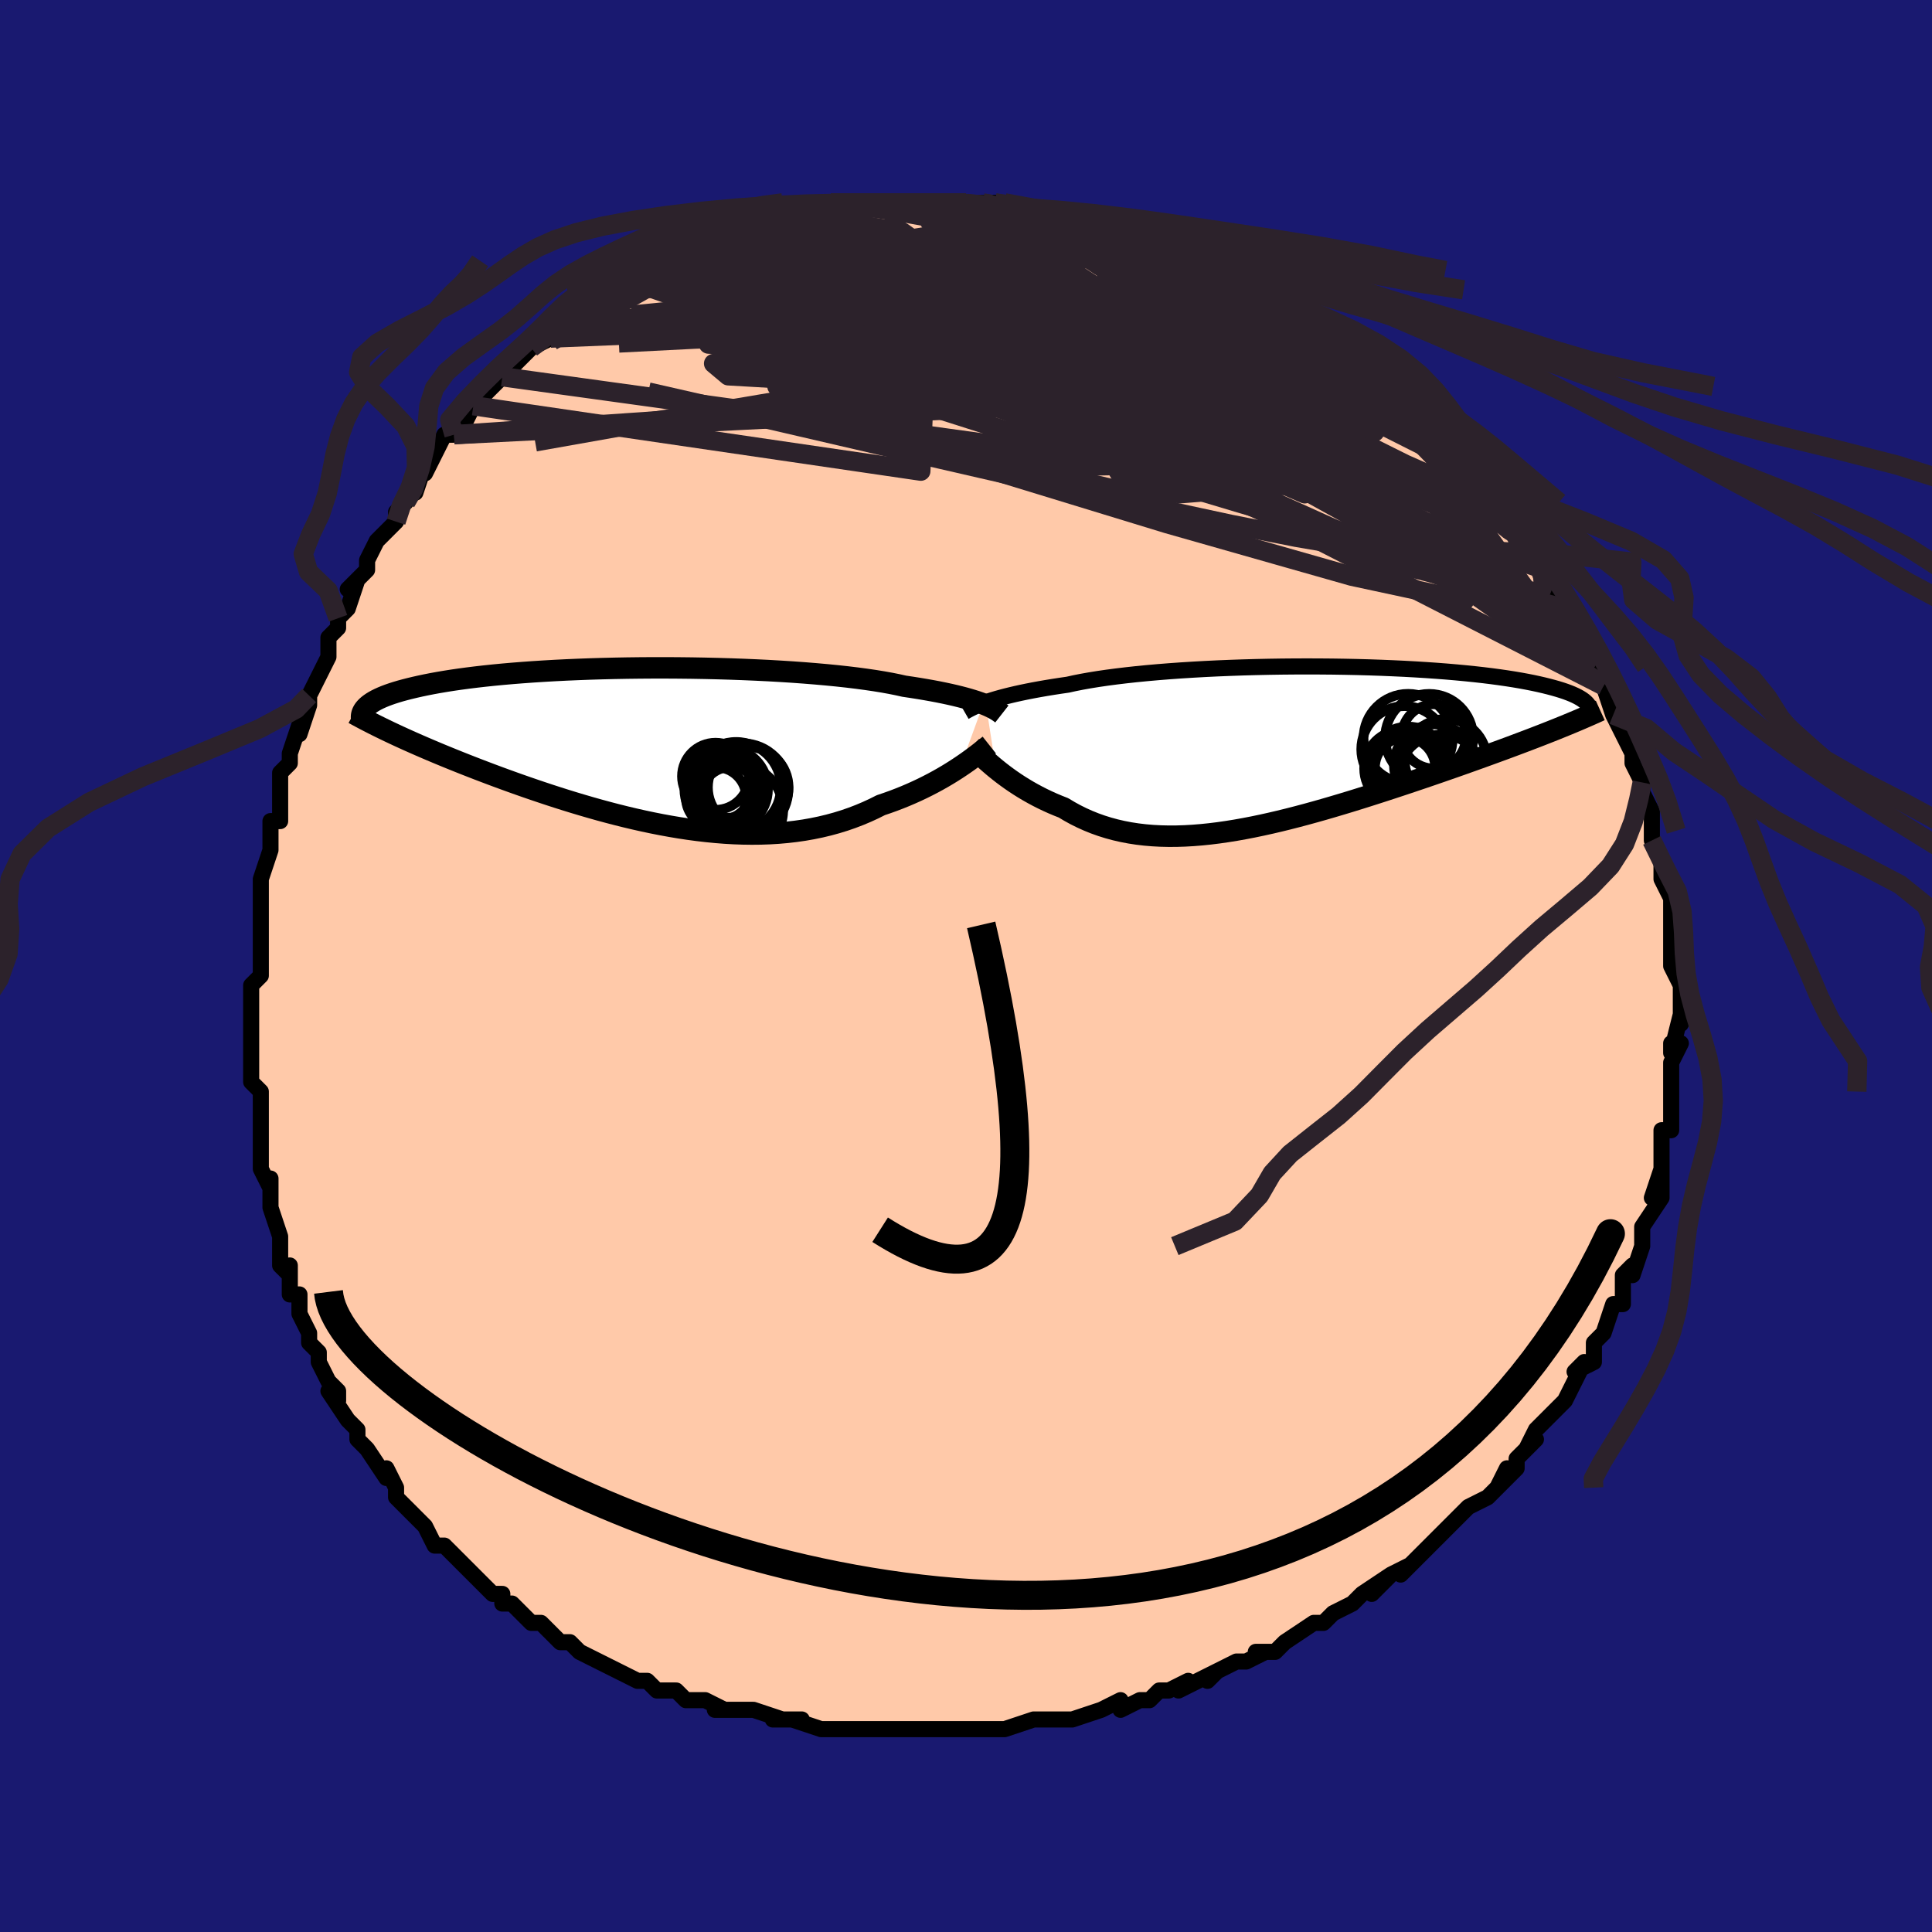 <svg viewBox="-100 -100 200 200" xmlns="http://www.w3.org/2000/svg" width="400" height="400" id="face-svg"><defs><clipPath id="leftEyeClipPath"><polyline points="34.645,-4.478,34.317,-4.6,33.96,-4.724,33.572,-4.848,33.153,-4.974,32.703,-5.1,32.221,-5.226,31.707,-5.352,31.161,-5.477,30.583,-5.601,29.973,-5.725,29.331,-5.846,28.657,-5.966,27.953,-6.084,27.218,-6.2,26.453,-6.314,25.781,-6.464,25.049,-6.611,24.26,-6.753,23.414,-6.891,22.513,-7.023,21.559,-7.151,20.556,-7.272,19.505,-7.387,18.409,-7.495,17.273,-7.596,16.098,-7.691,14.89,-7.778,13.65,-7.857,12.384,-7.929,11.094,-7.992,9.785,-8.048,8.461,-8.096,7.125,-8.136,5.781,-8.167,4.432,-8.191,3.084,-8.206,1.738,-8.214,0.4,-8.213,-0.929,-8.204,-2.245,-8.188,-3.545,-8.164,-4.825,-8.133,-6.083,-8.095,-7.317,-8.049,-8.524,-7.997,-9.702,-7.938,-10.849,-7.872,-11.963,-7.801,-13.042,-7.723,-14.086,-7.641,-15.092,-7.553,-16.061,-7.46,-16.992,-7.362,-17.884,-7.26,-18.736,-7.154,-19.549,-7.045,-20.323,-6.932,-21.059,-6.816,-21.757,-6.698,-22.419,-6.577,-23.044,-6.454,-23.635,-6.33,-24.194,-6.204,-24.721,-6.078,-25.22,-5.951,-25.689,-5.823,-26.128,-5.693,-26.538,-5.562,-26.919,-5.43,-27.272,-5.297,-27.597,-5.163,-27.896,-5.028,-28.169,-4.893,-28.417,-4.757,-28.64,-4.621,-28.84,-4.484,-29.018,-4.348,-29.173,-4.211,-29.307,-4.074,-26.34,-1.361,-25.855,-1.135,-25.357,-0.907,-24.846,-0.676,-24.322,-0.443,-23.785,-0.207,-23.235,0.031,-22.673,0.272,-22.098,0.515,-21.51,0.761,-20.909,1.008,-20.295,1.258,-19.669,1.51,-19.03,1.764,-18.379,2.019,-17.715,2.277,-17.034,2.537,-16.339,2.8,-15.628,3.065,-14.901,3.332,-14.16,3.6,-13.404,3.87,-12.632,4.14,-11.847,4.41,-11.048,4.68,-10.235,4.95,-9.409,5.217,-8.57,5.483,-7.719,5.745,-6.857,6.003,-5.983,6.257,-5.1,6.506,-4.207,6.748,-3.305,6.983,-2.395,7.21,-1.478,7.428,-0.555,7.635,0.374,7.832,1.308,8.017,2.245,8.188,3.185,8.346,4.127,8.489,5.07,8.615,6.013,8.725,6.955,8.817,7.894,8.891,8.831,8.945,9.763,8.978,10.69,8.99,11.611,8.981,12.525,8.949,13.431,8.894,14.328,8.815,15.214,8.713,16.09,8.586,16.953,8.434,17.804,8.258,18.64,8.058,19.462,7.833,20.269,7.584,21.058,7.311,21.831,7.015,22.586,6.697,23.323,6.358,24.04,5.999,24.696,5.777,25.339,5.546,25.968,5.305,26.584,5.056,27.186,4.798,27.773,4.534,28.344,4.264,28.899,3.988,29.438,3.708,29.959,3.425,30.462,3.14,30.947,2.854,31.412,2.569,31.858,2.285,32.283,2.005"></polyline></clipPath><clipPath id="rightEyeClipPath"><polyline points="-32.437,-4.609,-32.083,-4.729,-31.7,-4.851,-31.287,-4.975,-30.843,-5.099,-30.369,-5.225,-29.864,-5.35,-29.328,-5.476,-28.76,-5.601,-28.162,-5.725,-27.532,-5.848,-26.872,-5.97,-26.181,-6.09,-25.46,-6.208,-24.71,-6.324,-23.931,-6.437,-23.233,-6.591,-22.479,-6.74,-21.669,-6.884,-20.805,-7.024,-19.888,-7.158,-18.921,-7.286,-17.906,-7.408,-16.846,-7.524,-15.743,-7.632,-14.602,-7.733,-13.425,-7.827,-12.216,-7.913,-10.979,-7.991,-9.716,-8.062,-8.433,-8.124,-7.132,-8.177,-5.817,-8.223,-4.493,-8.26,-3.162,-8.289,-1.829,-8.31,-0.498,-8.322,0.829,-8.326,2.148,-8.322,3.456,-8.311,4.748,-8.291,6.024,-8.264,7.278,-8.229,8.51,-8.187,9.715,-8.137,10.893,-8.082,12.04,-8.019,13.155,-7.95,14.237,-7.875,15.283,-7.795,16.291,-7.708,17.263,-7.617,18.195,-7.521,19.088,-7.421,19.941,-7.316,20.754,-7.207,21.527,-7.095,22.26,-6.98,22.953,-6.862,23.608,-6.741,24.225,-6.619,24.806,-6.494,25.351,-6.368,25.863,-6.241,26.342,-6.113,26.792,-5.985,27.211,-5.855,27.6,-5.724,27.957,-5.592,28.285,-5.459,28.583,-5.325,28.853,-5.19,29.095,-5.055,29.31,-4.919,29.498,-4.783,29.661,-4.646,29.799,-4.509,29.913,-4.373,30.004,-4.236,30.072,-4.099,26.114,-1.624,25.536,-1.396,24.944,-1.165,24.339,-0.931,23.721,-0.695,23.09,-0.456,22.447,-0.214,21.791,0.031,21.123,0.278,20.443,0.527,19.751,0.779,19.048,1.034,18.333,1.291,17.608,1.55,16.872,1.812,16.123,2.076,15.359,2.342,14.582,2.612,13.791,2.884,12.987,3.159,12.17,3.435,11.341,3.714,10.502,3.993,9.651,4.274,8.791,4.555,7.921,4.835,7.043,5.115,6.158,5.393,5.266,5.669,4.367,5.941,3.464,6.209,2.557,6.473,1.646,6.731,0.733,6.982,-0.182,7.225,-1.097,7.46,-2.013,7.685,-2.927,7.899,-3.839,8.101,-4.748,8.291,-5.654,8.466,-6.555,8.627,-7.451,8.771,-8.34,8.899,-9.223,9.008,-10.097,9.098,-10.963,9.168,-11.82,9.217,-12.666,9.244,-13.502,9.248,-14.327,9.229,-15.139,9.186,-15.939,9.118,-16.725,9.025,-17.498,8.906,-18.257,8.761,-19.001,8.59,-19.73,8.393,-20.443,8.17,-21.14,7.922,-21.821,7.647,-22.486,7.348,-23.134,7.026,-23.764,6.68,-24.378,6.312,-24.941,6.09,-25.492,5.858,-26.031,5.615,-26.556,5.364,-27.069,5.103,-27.567,4.835,-28.052,4.561,-28.522,4.28,-28.978,3.995,-29.418,3.706,-29.842,3.415,-30.25,3.122,-30.642,2.83,-31.016,2.54,-31.373,2.253"></polyline></clipPath><filter id="fuzzy"><feTurbulence id="turbulence" baseFrequency="0.05" numOctaves="3" type="noise" result="noise"></feTurbulence><feDisplacementMap in="SourceGraphic" in2="noise" scale="2"></feDisplacementMap></filter><linearGradient id="rainbowGradient" x1="0%" y1="0%" x2="100%" y2="0%"><stop offset="0%" style="stop-color: rgb(165, 42, 42);  stop-opacity: 1"></stop><stop offset="50%" style="stop-color: rgb(192, 192, 192);  stop-opacity: 1"></stop><stop offset="100%" style="stop-color: rgb(230, 230, 250);  stop-opacity: 1"></stop></linearGradient></defs><title>That&#39;s an ugly face</title><desc>CREATED BY XUAN TANG, MORE INFO AT TXSTC55.GITHUB.IO</desc><rect x="-100" y="-100" width="100%" height="100%" opacity="1" fill="rgb(25, 25, 112)"></rect><polyline id="faceContour" points="73,0,74,2,74,3,74,2,74,6,74,5,73,9,73,8,74,8,73,10,73,13,73,13,73,14,73,16,73,17,73,17,72,17,72,19,72,22,72,21,71,24,72,22,72,24,70,27,70,28,70,29,70,29,69,32,69,31,68,32,68,35,67,35,67,35,66,38,65,39,65,39,65,41,63,42,64,41,63,43,62,45,62,45,62,45,59,48,58,50,59,49,58,50,57,51,57,52,55,54,56,52,55,54,54,55,52,56,51,57,51,57,49,59,50,58,48,60,47,61,45,63,46,62,44,63,42,65,44,63,41,65,40,66,38,67,37,68,36,68,36,68,33,70,33,70,32,71,30,71,31,71,29,72,28,72,26,73,25,74,26,73,22,75,23,74,21,75,20,75,19,76,18,76,16,77,16,76,14,77,14,77,11,78,9,78,9,78,7,78,7,78,4,79,4,79,3,79,1,79,-1,79,-1,79,-2,79,-2,79,-6,79,-6,79,-6,79,-8,79,-9,79,-12,79,-14,79,-15,79,-15,79,-18,78,-18,78,-17,78,-20,78,-19,78,-22,77,-24,77,-26,77,-25,77,-27,76,-27,76,-29,76,-30,75,-32,75,-33,74,-34,74,-34,74,-36,73,-38,72,-38,72,-40,71,-41,70,-42,70,-42,70,-44,68,-45,68,-45,68,-47,66,-48,66,-48,65,-49,65,-49,65,-51,63,-52,62,-52,62,-54,60,-54,60,-55,60,-56,58,-57,57,-56,58,-58,56,-59,55,-59,54,-60,52,-60,53,-62,50,-63,49,-63,49,-63,48,-64,47,-66,44,-65,45,-65,44,-66,43,-67,41,-67,40,-68,39,-68,38,-69,36,-69,34,-70,34,-70,33,-70,31,-70,32,-71,31,-71,28,-72,25,-72,24,-72,22,-72,23,-73,21,-73,19,-73,19,-73,18,-73,16,-73,14,-73,13,-74,12,-74,10,-74,11,-74,9,-74,8,-74,6,-74,6,-74,2,-73,1,-73,-2,-73,-1,-73,-4,-73,-3,-73,-5,-73,-7,-73,-6,-73,-9,-72,-12,-72,-13,-72,-15,-71,-15,-71,-15,-71,-17,-71,-20,-70,-21,-70,-22,-70,-22,-69,-25,-69,-24,-68,-27,-68,-28,-68,-28,-67,-30,-66,-32,-66,-33,-66,-34,-65,-35,-65,-36,-64,-37,-63,-40,-64,-39,-62,-41,-62,-42,-62,-42,-61,-44,-60,-45,-59,-46,-59,-47,-58,-48,-57,-50,-57,-49,-56,-52,-56,-51,-54,-55,-53,-55,-53,-55,-52,-56,-51,-58,-50,-59,-50,-59,-48,-61,-48,-61,-47,-62,-47,-62,-45,-64,-45,-64,-43,-65,-43,-66,-42,-67,-41,-67,-41,-67,-38,-69,-38,-69,-38,-69,-36,-71,-35,-71,-35,-71,-35,-71,-32,-73,-31,-73,-31,-73,-31,-74,-29,-74,-28,-75,-28,-75,-25,-76,-24,-76,-24,-76,-22,-77,-23,-77,-22,-77,-20,-77,-18,-78,-16,-78,-17,-78,-14,-79,-14,-79,-13,-79,-13,-79,-10,-79,-9,-79,-8,-79,-7,-79,-6,-79,-4,-79,-6,-79,-4,-79,-2,-79,-2,-79,1,-79,0,-79,3,-79,3,-79,4,-79,5,-78,8,-78,8,-78,10,-78,9,-78,11,-77,12,-77,14,-76,15,-76,14,-77,17,-76,17,-75,19,-75,19,-75,19,-75,22,-74,22,-73,25,-72,24,-73,25,-72,27,-71,28,-70,28,-71,31,-69,29,-70,32,-68,33,-68,33,-68,35,-67,37,-65,35,-66,38,-64,37,-65,40,-62,40,-62,41,-62,42,-61,43,-60,45,-59,45,-58,45,-58,47,-56,48,-55,48,-56,49,-54,49,-54,51,-52,51,-52,52,-51,52,-51,53,-50,54,-48,55,-48,57,-45,56,-46,58,-43,58,-43,58,-42,59,-43,60,-41,60,-40,62,-37,62,-37,63,-35,63,-35,64,-33,64,-33,64,-32,65,-31,66,-29,66,-29,66,-29,67,-26,68,-24,67,-26,69,-22,69,-21,69,-21,70,-19,70,-18,70,-18,71,-16,71,-14,71,-13,71,-13,72,-11,72,-9,72,-9,73,-7,73,-8,73,-7,73,-6,73,-3,73,-2,73,0,73,0,74,2" fill="#ffc9a9" stroke="black" stroke-width="1.667" stroke-linejoin="round" filter="url(#fuzzy)"></polyline><g transform="translate(34.469 -22.685)"><polyline id="rightCountour" points="-32.437,-4.609,-32.083,-4.729,-31.7,-4.851,-31.287,-4.975,-30.843,-5.099,-30.369,-5.225,-29.864,-5.35,-29.328,-5.476,-28.76,-5.601,-28.162,-5.725,-27.532,-5.848,-26.872,-5.97,-26.181,-6.09,-25.46,-6.208,-24.71,-6.324,-23.931,-6.437,-23.233,-6.591,-22.479,-6.74,-21.669,-6.884,-20.805,-7.024,-19.888,-7.158,-18.921,-7.286,-17.906,-7.408,-16.846,-7.524,-15.743,-7.632,-14.602,-7.733,-13.425,-7.827,-12.216,-7.913,-10.979,-7.991,-9.716,-8.062,-8.433,-8.124,-7.132,-8.177,-5.817,-8.223,-4.493,-8.26,-3.162,-8.289,-1.829,-8.31,-0.498,-8.322,0.829,-8.326,2.148,-8.322,3.456,-8.311,4.748,-8.291,6.024,-8.264,7.278,-8.229,8.51,-8.187,9.715,-8.137,10.893,-8.082,12.04,-8.019,13.155,-7.95,14.237,-7.875,15.283,-7.795,16.291,-7.708,17.263,-7.617,18.195,-7.521,19.088,-7.421,19.941,-7.316,20.754,-7.207,21.527,-7.095,22.26,-6.98,22.953,-6.862,23.608,-6.741,24.225,-6.619,24.806,-6.494,25.351,-6.368,25.863,-6.241,26.342,-6.113,26.792,-5.985,27.211,-5.855,27.6,-5.724,27.957,-5.592,28.285,-5.459,28.583,-5.325,28.853,-5.19,29.095,-5.055,29.31,-4.919,29.498,-4.783,29.661,-4.646,29.799,-4.509,29.913,-4.373,30.004,-4.236,30.072,-4.099,26.114,-1.624,25.536,-1.396,24.944,-1.165,24.339,-0.931,23.721,-0.695,23.09,-0.456,22.447,-0.214,21.791,0.031,21.123,0.278,20.443,0.527,19.751,0.779,19.048,1.034,18.333,1.291,17.608,1.55,16.872,1.812,16.123,2.076,15.359,2.342,14.582,2.612,13.791,2.884,12.987,3.159,12.17,3.435,11.341,3.714,10.502,3.993,9.651,4.274,8.791,4.555,7.921,4.835,7.043,5.115,6.158,5.393,5.266,5.669,4.367,5.941,3.464,6.209,2.557,6.473,1.646,6.731,0.733,6.982,-0.182,7.225,-1.097,7.46,-2.013,7.685,-2.927,7.899,-3.839,8.101,-4.748,8.291,-5.654,8.466,-6.555,8.627,-7.451,8.771,-8.34,8.899,-9.223,9.008,-10.097,9.098,-10.963,9.168,-11.82,9.217,-12.666,9.244,-13.502,9.248,-14.327,9.229,-15.139,9.186,-15.939,9.118,-16.725,9.025,-17.498,8.906,-18.257,8.761,-19.001,8.59,-19.73,8.393,-20.443,8.17,-21.14,7.922,-21.821,7.647,-22.486,7.348,-23.134,7.026,-23.764,6.68,-24.378,6.312,-24.941,6.09,-25.492,5.858,-26.031,5.615,-26.556,5.364,-27.069,5.103,-27.567,4.835,-28.052,4.561,-28.522,4.28,-28.978,3.995,-29.418,3.706,-29.842,3.415,-30.25,3.122,-30.642,2.83,-31.016,2.54,-31.373,2.253" fill="white" stroke="white" stroke-width="0" stroke-linejoin="round" filter="url(#fuzzy)"></polyline></g><g transform="translate(-32.853 -22.651)"><polyline id="leftCountour" points="34.645,-4.478,34.317,-4.6,33.96,-4.724,33.572,-4.848,33.153,-4.974,32.703,-5.1,32.221,-5.226,31.707,-5.352,31.161,-5.477,30.583,-5.601,29.973,-5.725,29.331,-5.846,28.657,-5.966,27.953,-6.084,27.218,-6.2,26.453,-6.314,25.781,-6.464,25.049,-6.611,24.26,-6.753,23.414,-6.891,22.513,-7.023,21.559,-7.151,20.556,-7.272,19.505,-7.387,18.409,-7.495,17.273,-7.596,16.098,-7.691,14.89,-7.778,13.65,-7.857,12.384,-7.929,11.094,-7.992,9.785,-8.048,8.461,-8.096,7.125,-8.136,5.781,-8.167,4.432,-8.191,3.084,-8.206,1.738,-8.214,0.4,-8.213,-0.929,-8.204,-2.245,-8.188,-3.545,-8.164,-4.825,-8.133,-6.083,-8.095,-7.317,-8.049,-8.524,-7.997,-9.702,-7.938,-10.849,-7.872,-11.963,-7.801,-13.042,-7.723,-14.086,-7.641,-15.092,-7.553,-16.061,-7.46,-16.992,-7.362,-17.884,-7.26,-18.736,-7.154,-19.549,-7.045,-20.323,-6.932,-21.059,-6.816,-21.757,-6.698,-22.419,-6.577,-23.044,-6.454,-23.635,-6.33,-24.194,-6.204,-24.721,-6.078,-25.22,-5.951,-25.689,-5.823,-26.128,-5.693,-26.538,-5.562,-26.919,-5.43,-27.272,-5.297,-27.597,-5.163,-27.896,-5.028,-28.169,-4.893,-28.417,-4.757,-28.64,-4.621,-28.84,-4.484,-29.018,-4.348,-29.173,-4.211,-29.307,-4.074,-26.34,-1.361,-25.855,-1.135,-25.357,-0.907,-24.846,-0.676,-24.322,-0.443,-23.785,-0.207,-23.235,0.031,-22.673,0.272,-22.098,0.515,-21.51,0.761,-20.909,1.008,-20.295,1.258,-19.669,1.51,-19.03,1.764,-18.379,2.019,-17.715,2.277,-17.034,2.537,-16.339,2.8,-15.628,3.065,-14.901,3.332,-14.16,3.6,-13.404,3.87,-12.632,4.14,-11.847,4.41,-11.048,4.68,-10.235,4.95,-9.409,5.217,-8.57,5.483,-7.719,5.745,-6.857,6.003,-5.983,6.257,-5.1,6.506,-4.207,6.748,-3.305,6.983,-2.395,7.21,-1.478,7.428,-0.555,7.635,0.374,7.832,1.308,8.017,2.245,8.188,3.185,8.346,4.127,8.489,5.07,8.615,6.013,8.725,6.955,8.817,7.894,8.891,8.831,8.945,9.763,8.978,10.69,8.99,11.611,8.981,12.525,8.949,13.431,8.894,14.328,8.815,15.214,8.713,16.09,8.586,16.953,8.434,17.804,8.258,18.64,8.058,19.462,7.833,20.269,7.584,21.058,7.311,21.831,7.015,22.586,6.697,23.323,6.358,24.04,5.999,24.696,5.777,25.339,5.546,25.968,5.305,26.584,5.056,27.186,4.798,27.773,4.534,28.344,4.264,28.899,3.988,29.438,3.708,29.959,3.425,30.462,3.14,30.947,2.854,31.412,2.569,31.858,2.285,32.283,2.005" fill="white" stroke="white" stroke-width="0" stroke-linejoin="round" filter="url(#fuzzy)"></polyline></g><g transform="translate(34.469 -22.685)"><polyline id="rightUpper" points="-34.616,-3.616,-34.487,-3.69,-34.343,-3.772,-34.182,-3.859,-34.003,-3.953,-33.802,-4.052,-33.579,-4.156,-33.333,-4.264,-33.061,-4.376,-32.763,-4.491,-32.437,-4.609,-32.083,-4.729,-31.7,-4.851,-31.287,-4.975,-30.843,-5.099,-30.369,-5.225,-29.864,-5.35,-29.328,-5.476,-28.76,-5.601,-28.162,-5.725,-27.532,-5.848,-26.872,-5.97,-26.181,-6.09,-25.46,-6.208,-24.71,-6.324,-23.931,-6.437,-23.233,-6.591,-22.479,-6.74,-21.669,-6.884,-20.805,-7.024,-19.888,-7.158,-18.921,-7.286,-17.906,-7.408,-16.846,-7.524,-15.743,-7.632,-14.602,-7.733,-13.425,-7.827,-12.216,-7.913,-10.979,-7.991,-9.716,-8.062,-8.433,-8.124,-7.132,-8.177,-5.817,-8.223,-4.493,-8.26,-3.162,-8.289,-1.829,-8.31,-0.498,-8.322,0.829,-8.326,2.148,-8.322,3.456,-8.311,4.748,-8.291,6.024,-8.264,7.278,-8.229,8.51,-8.187,9.715,-8.137,10.893,-8.082,12.04,-8.019,13.155,-7.95,14.237,-7.875,15.283,-7.795,16.291,-7.708,17.263,-7.617,18.195,-7.521,19.088,-7.421,19.941,-7.316,20.754,-7.207,21.527,-7.095,22.26,-6.98,22.953,-6.862,23.608,-6.741,24.225,-6.619,24.806,-6.494,25.351,-6.368,25.863,-6.241,26.342,-6.113,26.792,-5.985,27.211,-5.855,27.6,-5.724,27.957,-5.592,28.285,-5.459,28.583,-5.325,28.853,-5.19,29.095,-5.055,29.31,-4.919,29.498,-4.783,29.661,-4.646,29.799,-4.509,29.913,-4.373,30.004,-4.236,30.072,-4.099,30.119,-3.963,30.145,-3.826,30.151,-3.691,30.137,-3.555,30.105,-3.42,30.056,-3.286,29.989,-3.152,29.905,-3.018,29.806,-2.886,29.692,-2.754" fill="none" stroke="black" stroke-width="1.667" stroke-linejoin="round" filter="url(#fuzzy)"></polyline><polyline id="rightLower" points="-33.872,-0.025,-33.718,0.122,-33.541,0.294,-33.342,0.487,-33.121,0.699,-32.88,0.928,-32.617,1.172,-32.335,1.429,-32.033,1.695,-31.713,1.971,-31.373,2.253,-31.016,2.54,-30.642,2.83,-30.25,3.122,-29.842,3.415,-29.418,3.706,-28.978,3.995,-28.522,4.28,-28.052,4.561,-27.567,4.835,-27.069,5.103,-26.556,5.364,-26.031,5.615,-25.492,5.858,-24.941,6.09,-24.378,6.312,-23.764,6.68,-23.134,7.026,-22.486,7.348,-21.821,7.647,-21.14,7.922,-20.443,8.17,-19.73,8.393,-19.001,8.59,-18.257,8.761,-17.498,8.906,-16.725,9.025,-15.939,9.118,-15.139,9.186,-14.327,9.229,-13.502,9.248,-12.666,9.244,-11.82,9.217,-10.963,9.168,-10.097,9.098,-9.223,9.008,-8.34,8.899,-7.451,8.771,-6.555,8.627,-5.654,8.466,-4.748,8.291,-3.839,8.101,-2.927,7.899,-2.013,7.685,-1.097,7.46,-0.182,7.225,0.733,6.982,1.646,6.731,2.557,6.473,3.464,6.209,4.367,5.941,5.266,5.669,6.158,5.393,7.043,5.115,7.921,4.835,8.791,4.555,9.651,4.274,10.502,3.993,11.341,3.714,12.17,3.435,12.987,3.159,13.791,2.884,14.582,2.612,15.359,2.342,16.123,2.076,16.872,1.812,17.608,1.55,18.333,1.291,19.048,1.034,19.751,0.779,20.443,0.527,21.123,0.278,21.791,0.031,22.447,-0.214,23.09,-0.456,23.721,-0.695,24.339,-0.931,24.944,-1.165,25.536,-1.396,26.114,-1.624,26.68,-1.85,27.232,-2.074,27.772,-2.294,28.298,-2.513,28.811,-2.728,29.311,-2.942,29.798,-3.153,30.273,-3.362,30.736,-3.568,31.186,-3.773" fill="none" stroke="black" stroke-width="2.222" stroke-linejoin="round" filter="url(#fuzzy)"></polyline><!--[--><circle r="4.467" cx="10.915" cy="0.249" stroke="black" fill="none" stroke-width="1" filter="url(#fuzzy)" clip-path="url(#rightEyeClipPath)"></circle><circle r="4.559" cx="13.477" cy="-0.926" stroke="black" fill="none" stroke-width="1" filter="url(#fuzzy)" clip-path="url(#rightEyeClipPath)"></circle><circle r="4.211" cx="14.043" cy="1.887" stroke="black" fill="none" stroke-width="1" filter="url(#fuzzy)" clip-path="url(#rightEyeClipPath)"></circle><circle r="3.327" cx="13.976" cy="-1.084" stroke="black" fill="none" stroke-width="1" filter="url(#fuzzy)" clip-path="url(#rightEyeClipPath)"></circle><circle r="4.251" cx="15.198" cy="1.363" stroke="black" fill="none" stroke-width="1" filter="url(#fuzzy)" clip-path="url(#rightEyeClipPath)"></circle><circle r="4.614" cx="11.297" cy="-0.876" stroke="black" fill="none" stroke-width="1" filter="url(#fuzzy)" clip-path="url(#rightEyeClipPath)"></circle><circle r="3.121" cx="10.984" cy="2.17" stroke="black" fill="none" stroke-width="1" filter="url(#fuzzy)" clip-path="url(#rightEyeClipPath)"></circle><circle r="3.957" cx="11.289" cy="1.854" stroke="black" fill="none" stroke-width="1" filter="url(#fuzzy)" clip-path="url(#rightEyeClipPath)"></circle><circle r="3.997" cx="10.746" cy="2.241" stroke="black" fill="none" stroke-width="1" filter="url(#fuzzy)" clip-path="url(#rightEyeClipPath)"></circle><circle r="4.418" cx="14.705" cy="3.153" stroke="black" fill="none" stroke-width="1" filter="url(#fuzzy)" clip-path="url(#rightEyeClipPath)"></circle><!--]--></g><g transform="translate(-32.853 -22.651)"><polyline id="leftUpper" points="36.565,-3.435,36.46,-3.517,36.34,-3.606,36.205,-3.7,36.051,-3.8,35.877,-3.904,35.681,-4.012,35.461,-4.124,35.216,-4.24,34.944,-4.357,34.645,-4.478,34.317,-4.6,33.96,-4.724,33.572,-4.848,33.153,-4.974,32.703,-5.1,32.221,-5.226,31.707,-5.352,31.161,-5.477,30.583,-5.601,29.973,-5.725,29.331,-5.846,28.657,-5.966,27.953,-6.084,27.218,-6.2,26.453,-6.314,25.781,-6.464,25.049,-6.611,24.26,-6.753,23.414,-6.891,22.513,-7.023,21.559,-7.151,20.556,-7.272,19.505,-7.387,18.409,-7.495,17.273,-7.596,16.098,-7.691,14.89,-7.778,13.65,-7.857,12.384,-7.929,11.094,-7.992,9.785,-8.048,8.461,-8.096,7.125,-8.136,5.781,-8.167,4.432,-8.191,3.084,-8.206,1.738,-8.214,0.4,-8.213,-0.929,-8.204,-2.245,-8.188,-3.545,-8.164,-4.825,-8.133,-6.083,-8.095,-7.317,-8.049,-8.524,-7.997,-9.702,-7.938,-10.849,-7.872,-11.963,-7.801,-13.042,-7.723,-14.086,-7.641,-15.092,-7.553,-16.061,-7.46,-16.992,-7.362,-17.884,-7.26,-18.736,-7.154,-19.549,-7.045,-20.323,-6.932,-21.059,-6.816,-21.757,-6.698,-22.419,-6.577,-23.044,-6.454,-23.635,-6.33,-24.194,-6.204,-24.721,-6.078,-25.22,-5.951,-25.689,-5.823,-26.128,-5.693,-26.538,-5.562,-26.919,-5.43,-27.272,-5.297,-27.597,-5.163,-27.896,-5.028,-28.169,-4.893,-28.417,-4.757,-28.64,-4.621,-28.84,-4.484,-29.018,-4.348,-29.173,-4.211,-29.307,-4.074,-29.422,-3.938,-29.516,-3.802,-29.592,-3.666,-29.65,-3.53,-29.691,-3.395,-29.715,-3.26,-29.723,-3.126,-29.716,-2.992,-29.694,-2.859,-29.658,-2.727" fill="none" stroke="black" stroke-width="2.222" stroke-linejoin="round" filter="url(#fuzzy)"></polyline><polyline id="leftLower" points="35.267,-0.221,35.083,-0.075,34.871,0.093,34.633,0.283,34.369,0.49,34.08,0.714,33.767,0.952,33.43,1.202,33.07,1.462,32.687,1.73,32.283,2.005,31.858,2.285,31.412,2.569,30.947,2.854,30.462,3.14,29.959,3.425,29.438,3.708,28.899,3.988,28.344,4.264,27.773,4.534,27.186,4.798,26.584,5.056,25.968,5.305,25.339,5.546,24.696,5.777,24.04,5.999,23.323,6.358,22.586,6.697,21.831,7.015,21.058,7.311,20.269,7.584,19.462,7.833,18.64,8.058,17.804,8.258,16.953,8.434,16.09,8.586,15.214,8.713,14.328,8.815,13.431,8.894,12.525,8.949,11.611,8.981,10.69,8.99,9.763,8.978,8.831,8.945,7.894,8.891,6.955,8.817,6.013,8.725,5.07,8.615,4.127,8.489,3.185,8.346,2.245,8.188,1.308,8.017,0.374,7.832,-0.555,7.635,-1.478,7.428,-2.395,7.21,-3.305,6.983,-4.207,6.748,-5.1,6.506,-5.983,6.257,-6.857,6.003,-7.719,5.745,-8.57,5.483,-9.409,5.217,-10.235,4.95,-11.048,4.68,-11.847,4.41,-12.632,4.14,-13.404,3.87,-14.16,3.6,-14.901,3.332,-15.628,3.065,-16.339,2.8,-17.034,2.537,-17.715,2.277,-18.379,2.019,-19.03,1.764,-19.669,1.51,-20.295,1.258,-20.909,1.008,-21.51,0.761,-22.098,0.515,-22.673,0.272,-23.235,0.031,-23.785,-0.207,-24.322,-0.443,-24.846,-0.676,-25.357,-0.907,-25.855,-1.135,-26.34,-1.361,-26.814,-1.584,-27.274,-1.805,-27.722,-2.023,-28.158,-2.238,-28.582,-2.451,-28.994,-2.662,-29.395,-2.871,-29.784,-3.077,-30.161,-3.28,-30.528,-3.482" fill="none" stroke="black" stroke-width="2.222" stroke-linejoin="round" filter="url(#fuzzy)"></polyline><!--[--><circle r="4.703" cx="9.225" cy="6.503" stroke="black" fill="none" stroke-width="1" filter="url(#fuzzy)" clip-path="url(#leftEyeClipPath)"></circle><circle r="4.326" cx="8.025" cy="4.345" stroke="black" fill="none" stroke-width="1" filter="url(#fuzzy)" clip-path="url(#leftEyeClipPath)"></circle><circle r="3.474" cx="6.925" cy="3.009" stroke="black" fill="none" stroke-width="1" filter="url(#fuzzy)" clip-path="url(#leftEyeClipPath)"></circle><circle r="4.648" cx="9.054" cy="4.105" stroke="black" fill="none" stroke-width="1" filter="url(#fuzzy)" clip-path="url(#leftEyeClipPath)"></circle><circle r="3.084" cx="8.509" cy="5.142" stroke="black" fill="none" stroke-width="1" filter="url(#fuzzy)" clip-path="url(#leftEyeClipPath)"></circle><circle r="3.247" cx="7.446" cy="4.275" stroke="black" fill="none" stroke-width="1" filter="url(#fuzzy)" clip-path="url(#leftEyeClipPath)"></circle><circle r="4.752" cx="9.712" cy="4.35" stroke="black" fill="none" stroke-width="1" filter="url(#fuzzy)" clip-path="url(#leftEyeClipPath)"></circle><circle r="3.405" cx="8.186" cy="3.899" stroke="black" fill="none" stroke-width="1" filter="url(#fuzzy)" clip-path="url(#leftEyeClipPath)"></circle><circle r="4.175" cx="10.311" cy="4.162" stroke="black" fill="none" stroke-width="1" filter="url(#fuzzy)" clip-path="url(#leftEyeClipPath)"></circle><circle r="3.123" cx="6.976" cy="5.204" stroke="black" fill="none" stroke-width="1" filter="url(#fuzzy)" clip-path="url(#leftEyeClipPath)"></circle><!--]--></g><g id="hairs"><!--[--><polyline points="58,-42,58.822,-42.08,59.367,-41.29,59.694,-40.321,59.782,-39.498,59.58,-38.962,59.058,-38.748,58.207,-38.848,57.037,-39.236,55.557,-39.889,53.768,-40.792,51.654,-41.942,49.19,-43.345,46.354,-45.01,43.132,-46.945,39.516,-49.155,35.492,-51.652,31.036,-54.456,26.115,-57.591,20.691,-61.082,14.743,-64.957,8.318,-69.232,1.716,-73.908" fill="none" stroke="rgb(44, 34, 43)" stroke-width="2" stroke-linejoin="round" filter="url(#fuzzy)"></polyline><polyline points="-38,-69,-37.686,-69.099,-36.639,-69.456,-35.088,-69.837,-33.221,-70.111,-31.072,-70.285,-28.64,-70.397,-25.952,-70.462,-23.053,-70.471,-19.971,-70.418,-16.711,-70.302,-13.268,-70.13,-9.648,-69.909,-5.877,-69.645,-2.001,-69.344,1.924,-69.009,5.848,-68.642,9.747,-68.244,13.623,-67.813,17.504,-67.354,21.399,-66.891,25.266,-66.475,28.996,-66.139,32.437,-65.865" fill="none" stroke="rgb(44, 34, 43)" stroke-width="2" stroke-linejoin="round" filter="url(#fuzzy)"></polyline><polyline points="-31,-74,-29.309,-74.228,-27.697,-74.571,-25.841,-74.854,-23.751,-75.043,-21.528,-75.139,-19.221,-75.156,-16.805,-75.11,-14.224,-75.013,-11.435,-74.883,-8.444,-74.732,-5.309,-74.571,-2.115,-74.402,1.058,-74.219,4.161,-74.01,7.181,-73.764,10.133,-73.475,13.041,-73.15,15.904,-72.8,18.674,-72.435,21.246,-72.086,23.466,-71.867" fill="none" stroke="rgb(44, 34, 43)" stroke-width="2" stroke-linejoin="round" filter="url(#fuzzy)"></polyline><polyline points="27,-71,27.619,-70.523,27.896,-70.265,27.793,-69.963,27.259,-69.638,26.272,-69.329,24.784,-69.048,22.733,-68.793,20.058,-68.565,16.711,-68.381,12.658,-68.259,7.876,-68.204,2.349,-68.207,-3.932,-68.286,-10.964,-68.499,-18.796,-68.886,-27.648,-69.265" fill="none" stroke="rgb(44, 34, 43)" stroke-width="2" stroke-linejoin="round" filter="url(#fuzzy)"></polyline><polyline points="14,-77,15.974,-76.135,17.066,-75.571,17.784,-75.238,18.317,-74.976,18.753,-74.687,19.09,-74.363,19.259,-74.042,19.184,-73.768,18.814,-73.56,18.123,-73.421,17.1,-73.349,15.73,-73.35,13.999,-73.424,11.893,-73.567,9.4,-73.767,6.496,-74.01,3.134,-74.295,-0.763,-74.622,-5.304,-74.998,-10.595,-75.45,-16.627,-76.079" fill="none" stroke="rgb(44, 34, 43)" stroke-width="2" stroke-linejoin="round" filter="url(#fuzzy)"></polyline><polyline points="31,-69,30.363,-69.127,30.58,-68.64,30.57,-68.075,30.074,-67.46,29.019,-66.777,27.362,-66.046,25.099,-65.289,22.247,-64.511,18.819,-63.71,14.8,-62.89,10.151,-62.055,4.826,-61.2,-1.216,-60.297,-8.013,-59.315,-15.6,-58.242,-24.004,-57.121,-33.207,-56.08,-43.148,-55.322" fill="none" stroke="rgb(44, 34, 43)" stroke-width="2" stroke-linejoin="round" filter="url(#fuzzy)"></polyline><polyline points="3,-79,3.929,-78.753,4.845,-78.394,5.449,-78.115,5.517,-77.884,4.993,-77.625,3.912,-77.279,2.313,-76.837,0.186,-76.324,-2.529,-75.78,-5.904,-75.225,-9.992,-74.64,-14.862,-73.953,-20.669,-73.071,-27.544,-71.97" fill="none" stroke="rgb(44, 34, 43)" stroke-width="2" stroke-linejoin="round" filter="url(#fuzzy)"></polyline><polyline points="63,-35,63.063,-34.65,62.875,-34.296,62.282,-34.253,61.29,-34.529,59.868,-35.142,57.946,-36.137,55.469,-37.54,52.411,-39.359,48.758,-41.604,44.485,-44.307,39.551,-47.507,33.908,-51.241,27.503,-55.542,20.296,-60.45,12.321,-65.989,3.868,-72.163" fill="none" stroke="rgb(44, 34, 43)" stroke-width="2" stroke-linejoin="round" filter="url(#fuzzy)"></polyline><polyline points="-31,-73,-30.424,-73.697,-29.41,-74.204,-28.341,-74.661,-27.288,-75.064,-26.319,-75.395,-25.518,-75.645,-24.928,-75.808,-24.54,-75.883,-24.307,-75.867,-24.193,-75.763,-24.2,-75.567,-24.382,-75.272,-24.817,-74.862,-25.581,-74.319,-26.72,-73.627,-28.246,-72.772,-30.14,-71.743,-32.371,-70.523,-34.937,-69.088,-37.899,-67.429,-41.344,-65.632" fill="none" stroke="rgb(44, 34, 43)" stroke-width="2" stroke-linejoin="round" filter="url(#fuzzy)"></polyline><polyline points="-8,-79,-6.892,-78.939,-5.618,-78.764,-4.277,-78.482,-2.749,-78.101,-0.934,-77.632,1.162,-77.085,3.468,-76.466,5.909,-75.78,8.428,-75.028,10.993,-74.215,13.586,-73.351,16.194,-72.454,18.791,-71.548,21.334,-70.656,23.767,-69.793,26.047,-68.958,28.164,-68.146,30.127,-67.371,31.932,-66.687,33.529,-66.161,34.782,-65.815" fill="none" stroke="rgb(44, 34, 43)" stroke-width="2" stroke-linejoin="round" filter="url(#fuzzy)"></polyline><polyline points="-24,-76,-23.392,-76.187,-22.284,-76.357,-20.79,-76.348,-18.803,-76.205,-16.367,-75.978,-13.624,-75.685,-10.706,-75.319,-7.685,-74.871,-4.581,-74.33,-1.384,-73.687,1.923,-72.947,5.341,-72.128,8.853,-71.257,12.416,-70.364,15.974,-69.474,19.468,-68.6,22.849,-67.743,26.102,-66.89,29.248,-66.017,32.316,-65.149,35.171,-64.525" fill="none" stroke="rgb(44, 34, 43)" stroke-width="2" stroke-linejoin="round" filter="url(#fuzzy)"></polyline><polyline points="17,-75,18.335,-74.957,19.277,-74.736,20.371,-74.277,21.639,-73.652,22.955,-72.977,24.225,-72.325,25.419,-71.713,26.543,-71.139,27.597,-70.604,28.562,-70.121,29.411,-69.699,30.122,-69.347,30.68,-69.065,31.079,-68.856,31.306,-68.725,31.337,-68.682,31.134,-68.743,30.657,-68.933,29.885,-69.281,28.834,-69.795,27.539,-70.453,25.984,-71.246,24.049,-72.325" fill="none" stroke="rgb(44, 34, 43)" stroke-width="2" stroke-linejoin="round" filter="url(#fuzzy)"></polyline><polyline points="40,-62,40.379,-61.862,41.243,-61.34,42.348,-60.495,43.532,-59.465,44.697,-58.353,45.806,-57.226,46.858,-56.131,47.847,-55.113,48.749,-54.205,49.538,-53.423,50.194,-52.773,50.713,-52.252,51.096,-51.866,51.336,-51.625,51.42,-51.545,51.325,-51.645,51.028,-51.955,50.519,-52.516,49.81,-53.346,48.938,-54.352" fill="none" stroke="rgb(44, 34, 43)" stroke-width="2" stroke-linejoin="round" filter="url(#fuzzy)"></polyline><polyline points="58,-43,57.764,-42.898,57.14,-42.844,56.05,-42.765,54.37,-42.603,51.997,-42.451,48.85,-42.458,44.859,-42.75,39.973,-43.387,34.165,-44.382,27.424,-45.719,19.761,-47.369,11.191,-49.297,1.707,-51.466,-8.738,-53.869,-20.236,-56.535,-32.89,-59.417" fill="none" stroke="rgb(44, 34, 43)" stroke-width="2" stroke-linejoin="round" filter="url(#fuzzy)"></polyline><polyline points="52,-51,52.127,-50.753,52.24,-50.271,52.073,-49.885,51.424,-49.776,50.144,-50.044,48.156,-50.755,45.44,-51.955,41.995,-53.671,37.818,-55.892,32.891,-58.572,27.17,-61.655,20.578,-65.134,12.997,-69.093,4.225,-73.69" fill="none" stroke="rgb(44, 34, 43)" stroke-width="2" stroke-linejoin="round" filter="url(#fuzzy)"></polyline><polyline points="54,-48,54.952,-47.384,55.468,-46.58,55.499,-46.033,55.121,-45.822,54.364,-45.975,53.236,-46.463,51.739,-47.219,49.859,-48.189,47.557,-49.376,44.771,-50.846,41.424,-52.695,37.444,-55.008,32.799,-57.833,27.501,-61.174,21.581,-64.997,15.046,-69.253,7.955,-73.909" fill="none" stroke="rgb(44, 34, 43)" stroke-width="2" stroke-linejoin="round" filter="url(#fuzzy)"></polyline><polyline points="-22,-77,-20.04,-77.241,-18.173,-77.588,-16.483,-77.884,-14.882,-78.132,-13.291,-78.329,-11.668,-78.462,-9.991,-78.528,-8.259,-78.538,-6.504,-78.515,-4.788,-78.483,-3.177,-78.46,-1.723,-78.454,-0.457,-78.464,0.602,-78.482,1.434,-78.508,2.025,-78.553,2.372,-78.637,2.482,-78.766,2.341,-78.905,1.761,-78.988" fill="none" stroke="rgb(44, 34, 43)" stroke-width="2" stroke-linejoin="round" filter="url(#fuzzy)"></polyline><polyline points="-36,-71,-34.993,-70.936,-33.405,-70.877,-30.947,-70.875,-27.736,-70.82,-23.97,-70.609,-19.746,-70.217,-15.063,-69.669,-9.891,-68.988,-4.232,-68.183,1.863,-67.247,8.306,-66.187,14.994,-65.031,21.866,-63.816,28.931,-62.553,36.135,-61.251" fill="none" stroke="rgb(44, 34, 43)" stroke-width="2" stroke-linejoin="round" filter="url(#fuzzy)"></polyline><polyline points="52,-51,52.955,-49.854,53.922,-48.675,54.812,-47.592,55.526,-46.645,56.029,-45.882,56.329,-45.348,56.447,-45.064,56.401,-45.012,56.196,-45.154,55.818,-45.465,55.233,-45.964,54.391,-46.72,53.233,-47.823,51.704,-49.347,49.778,-51.312,47.465,-53.698,44.763,-56.519,41.508,-60.007" fill="none" stroke="rgb(44, 34, 43)" stroke-width="2" stroke-linejoin="round" filter="url(#fuzzy)"></polyline><polyline points="32,-68,32.725,-67.926,33.398,-67.57,33.98,-67.042,34.32,-66.516,34.402,-66.065,34.272,-65.693,33.95,-65.397,33.417,-65.186,32.63,-65.078,31.542,-65.08,30.109,-65.194,28.298,-65.418,26.08,-65.757,23.444,-66.221,20.385,-66.819,16.896,-67.56,12.954,-68.444,8.51,-69.469,3.499,-70.625,-2.158,-71.906,-8.526,-73.327,-15.575,-74.98" fill="none" stroke="rgb(44, 34, 43)" stroke-width="2" stroke-linejoin="round" filter="url(#fuzzy)"></polyline><polyline points="-14,-79,-12.944,-78.925,-11.225,-78.712,-8.927,-78.384,-6.302,-77.958,-3.485,-77.449,-0.532,-76.873,2.516,-76.249,5.623,-75.593,8.779,-74.911,12.001,-74.206,15.296,-73.491,18.623,-72.782,21.882,-72.081,24.923,-71.318" fill="none" stroke="rgb(44, 34, 43)" stroke-width="2" stroke-linejoin="round" filter="url(#fuzzy)"></polyline><polyline points="25,-72,24.704,-72.31,25.157,-71.947,25.729,-71.459,26.122,-71.043,26.245,-70.718,26.081,-70.45,25.633,-70.216,24.887,-70.008,23.813,-69.828,22.371,-69.681,20.526,-69.577,18.261,-69.529,15.575,-69.55,12.468,-69.646,8.918,-69.818,4.88,-70.068,0.293,-70.401,-4.882,-70.821,-10.646,-71.315,-16.982,-71.868,-23.87,-72.471" fill="none" stroke="rgb(44, 34, 43)" stroke-width="2" stroke-linejoin="round" filter="url(#fuzzy)"></polyline><polyline points="-35,-71,-34.77,-71.143,-33.947,-71.626,-32.904,-72.213,-31.951,-72.744,-31.148,-73.191,-30.447,-73.57,-29.8,-73.889,-29.204,-74.138,-28.695,-74.302,-28.334,-74.358,-28.189,-74.288,-28.311,-74.079,-28.72,-73.723,-29.406,-73.22,-30.344,-72.57,-31.521,-71.771,-32.96,-70.811,-34.733,-69.657,-36.93,-68.276,-39.621,-66.647,-42.869,-64.701" fill="none" stroke="rgb(44, 34, 43)" stroke-width="2" stroke-linejoin="round" filter="url(#fuzzy)"></polyline><polyline points="-32,-73,-31.187,-73.016,-30.226,-73.121,-28.801,-73.244,-26.901,-73.313,-24.602,-73.291,-21.996,-73.165,-19.169,-72.935,-16.194,-72.605,-13.106,-72.182,-9.897,-71.673,-6.533,-71.085,-2.984,-70.423,0.752,-69.701,4.636,-68.93,8.608,-68.12,12.608,-67.274,16.599,-66.383,20.563,-65.443,24.495,-64.461,28.394,-63.471,32.279,-62.509,36.161,-61.59,39.925,-60.721" fill="none" stroke="rgb(44, 34, 43)" stroke-width="2" stroke-linejoin="round" filter="url(#fuzzy)"></polyline><polyline points="62,-37,61.974,-36.661,61.544,-36.302,60.496,-36.277,58.77,-36.662,56.355,-37.458,53.249,-38.652,49.418,-40.243,44.799,-42.25,39.316,-44.694,32.91,-47.583,25.567,-50.939,17.323,-54.814,8.247,-59.253,-1.634,-64.236,-12.41,-69.731" fill="none" stroke="rgb(44, 34, 43)" stroke-width="2" stroke-linejoin="round" filter="url(#fuzzy)"></polyline><polyline points="58,-43,57.932,-42.627,57.396,-42.538,56.124,-42.38,54.01,-42.287,50.984,-42.474,46.98,-43.091,41.942,-44.197,35.825,-45.788,28.603,-47.839,20.278,-50.33,10.88,-53.258,0.407,-56.601,-11.239,-60.304,-24.164,-64.332" fill="none" stroke="rgb(44, 34, 43)" stroke-width="2" stroke-linejoin="round" filter="url(#fuzzy)"></polyline><polyline points="40,-62,40.277,-61.954,40.84,-61.707,41.435,-61.312,41.881,-60.913,42.034,-60.636,41.818,-60.566,41.214,-60.754,40.213,-61.242,38.776,-62.066,36.824,-63.263,34.277,-64.863,31.101,-66.882,27.353,-69.298,23.227,-72.035" fill="none" stroke="rgb(44, 34, 43)" stroke-width="2" stroke-linejoin="round" filter="url(#fuzzy)"></polyline><polyline points="56,-46,57.163,-44.145,57.474,-43.444,57.446,-43.201,57.224,-43.074,56.799,-42.944,56.107,-42.859,55.08,-42.934,53.655,-43.281,51.794,-43.969,49.484,-45.018,46.721,-46.42,43.508,-48.153,39.839,-50.201,35.7,-52.56,31.067,-55.241,25.93,-58.259,20.314,-61.622,14.281,-65.338,7.847,-69.447,0.827,-74.021" fill="none" stroke="rgb(44, 34, 43)" stroke-width="2" stroke-linejoin="round" filter="url(#fuzzy)"></polyline><polyline points="62,-37,62.684,-35.628,63.135,-34.691,63.484,-33.905,63.773,-33.219,64.022,-32.624,64.217,-32.137,64.322,-31.786,64.307,-31.591,64.155,-31.563,63.863,-31.715,63.424,-32.076,62.827,-32.68,62.05,-33.569,61.072,-34.784,59.873,-36.359,58.442,-38.312,56.765,-40.649,54.818,-43.381,52.574,-46.547,50.056,-50.192,47.44,-54.322" fill="none" stroke="rgb(44, 34, 43)" stroke-width="2" stroke-linejoin="round" filter="url(#fuzzy)"></polyline><polyline points="-28,-75,-25.677,-75.594,-23.893,-75.819,-22.161,-75.92,-20.251,-75.944,-18.029,-75.892,-15.427,-75.781,-12.472,-75.633,-9.263,-75.463,-5.926,-75.273,-2.559,-75.055,0.786,-74.795,4.101,-74.481,7.4,-74.109,10.703,-73.69,14.004,-73.237,17.239,-72.766,20.289,-72.307,22.989,-71.977" fill="none" stroke="rgb(44, 34, 43)" stroke-width="2" stroke-linejoin="round" filter="url(#fuzzy)"></polyline><polyline points="40,-62,40.275,-61.953,40.834,-61.693,41.423,-61.274,41.862,-60.839,42.033,-60.499,41.888,-60.316,41.424,-60.325,40.629,-60.556,39.473,-61.034,37.92,-61.766,35.945,-62.742,33.526,-63.96,30.621,-65.456,27.178,-67.294,23.183,-69.524,18.704,-72.125,13.809,-74.99" fill="none" stroke="rgb(44, 34, 43)" stroke-width="2" stroke-linejoin="round" filter="url(#fuzzy)"></polyline><polyline points="54,-48,54.902,-47.395,55.265,-46.619,55.039,-46.114,54.294,-45.954,53.065,-46.166,51.375,-46.711,49.238,-47.512,46.631,-48.51,43.502,-49.715,39.775,-51.195,35.374,-53.046,30.238,-55.34,24.339,-58.112,17.696,-61.36,10.366,-65.063,2.37,-69.172,-6.484,-73.573" fill="none" stroke="rgb(44, 34, 43)" stroke-width="2" stroke-linejoin="round" filter="url(#fuzzy)"></polyline><polyline points="25,-72,26.336,-71.163,26.836,-70.595,26.766,-70.105,26.201,-69.567,25.163,-68.95,23.648,-68.259,21.624,-67.499,19.041,-66.668,15.847,-65.766,11.996,-64.796,7.462,-63.761,2.24,-62.65,-3.668,-61.447,-10.273,-60.149,-17.607,-58.788,-25.711,-57.42,-34.647,-56.025,-44.6,-54.261" fill="none" stroke="rgb(44, 34, 43)" stroke-width="2" stroke-linejoin="round" filter="url(#fuzzy)"></polyline><polyline points="-10,-79,-8.97,-78.985,-7.795,-78.943,-6.532,-78.881,-5.258,-78.808,-3.992,-78.729,-2.689,-78.645,-1.309,-78.558,0.143,-78.469,1.617,-78.383,3.044,-78.296,4.362,-78.206,5.528,-78.112,6.512,-78.021,7.298,-77.946,7.881,-77.904,8.246,-77.904,8.342,-77.938,8.057,-77.993,7.243,-78.08,5.803,-78.307" fill="none" stroke="rgb(44, 34, 43)" stroke-width="2" stroke-linejoin="round" filter="url(#fuzzy)"></polyline><polyline points="9,-78,10.636,-77.313,12.007,-76.864,13.125,-76.57,13.986,-76.396,14.65,-76.267,15.152,-76.137,15.457,-76.01,15.5,-75.924,15.228,-75.902,14.623,-75.948,13.675,-76.059,12.349,-76.245,10.563,-76.537,8.224,-76.962,5.284,-77.516,1.764,-78.179" fill="none" stroke="rgb(44, 34, 43)" stroke-width="2" stroke-linejoin="round" filter="url(#fuzzy)"></polyline><polyline points="9,-78,10.562,-77.309,11.68,-76.857,12.385,-76.542,12.695,-76.306,12.678,-76.063,12.372,-75.763,11.771,-75.406,10.848,-75.006,9.585,-74.564,7.967,-74.071,5.972,-73.521,3.565,-72.93,0.706,-72.318,-2.643,-71.694,-6.506,-71.049,-10.901,-70.362,-15.86,-69.629,-21.442,-68.858,-27.707,-68.072,-34.605,-67.384" fill="none" stroke="rgb(44, 34, 43)" stroke-width="2" stroke-linejoin="round" filter="url(#fuzzy)"></polyline><polyline points="40,-62,40.725,-61.729,41.02,-61.192,40.791,-60.639,39.919,-60.183,38.366,-59.866,36.146,-59.701,33.261,-59.703,29.679,-59.881,25.346,-60.228,20.226,-60.722,14.315,-61.356,7.613,-62.145,0.093,-63.109,-8.303,-64.24,-17.579,-65.515,-27.563,-67.023" fill="none" stroke="rgb(44, 34, 43)" stroke-width="2" stroke-linejoin="round" filter="url(#fuzzy)"></polyline><polyline points="25,-72,24.67,-72.304,25.022,-71.917,25.425,-71.382,25.585,-70.892,25.409,-70.464,24.887,-70.064,24.024,-69.668,22.815,-69.264,21.236,-68.851,19.253,-68.43,16.826,-68.006,13.926,-67.585,10.531,-67.171,6.634,-66.768,2.226,-66.376,-2.709,-66.006,-8.198,-65.677,-14.255,-65.406,-20.875,-65.172,-28.062,-64.895,-35.933,-64.495" fill="none" stroke="rgb(44, 34, 43)" stroke-width="2" stroke-linejoin="round" filter="url(#fuzzy)"></polyline><polyline points="41,-62,42.043,-61.004,43.213,-59.948,44.323,-58.891,45.331,-57.859,46.274,-56.871,47.165,-55.96,47.979,-55.152,48.685,-54.456,49.264,-53.87,49.701,-53.41,49.976,-53.114,50.062,-53.027,49.932,-53.171,49.564,-53.544,48.915,-54.158,47.899,-55.102,46.473,-56.496" fill="none" stroke="rgb(44, 34, 43)" stroke-width="2" stroke-linejoin="round" filter="url(#fuzzy)"></polyline><polyline points="48,-56,48.776,-54.598,49.549,-53.579,50.329,-52.702,51.039,-51.945,51.671,-51.267,52.256,-50.615,52.808,-49.972,53.303,-49.364,53.689,-48.851,53.905,-48.501,53.902,-48.375,53.648,-48.522,53.13,-48.982,52.35,-49.776,51.315,-50.897,50.021,-52.322,48.419,-54.05,46.404,-56.158,43.902,-58.787" fill="none" stroke="rgb(44, 34, 43)" stroke-width="2" stroke-linejoin="round" filter="url(#fuzzy)"></polyline><polyline points="-48,-61,12.401,-52.666,22.208,-52.846,23.251,-53.515,27.553,-52.082,32.61,-49.942,35.069,-48.882,34.747,-49.506,33.279,-51.353,31.906,-53.593,30.532,-55.612,28.188,-57.275,24.164,-58.823,18.918,-60.508,14.201,-62.218,12.253,-63.373,14.442,-63.281,20.117,-61.769,26.498,-59.618,29.817,-58.297,26.989,-58.91,16.391,-61.062,-2.559,-63.031,-26.661,-64.379,-32,-73" fill="none" stroke="rgb(44, 34, 43)" stroke-width="2" stroke-linejoin="round" filter="url(#fuzzy)"></polyline><polyline points="43,-60,32.876,-49.75,22.132,-48.884,21.101,-50.017,21.019,-52.933,19.378,-57.162,17.281,-61.495,15.716,-64.911,14.509,-67.091,12.862,-68.302,10.318,-69.004,7.306,-69.52,4.925,-69.911,4.277,-70.018,5.918,-69.578,9.726,-68.37,15.055,-66.371,20.846,-63.869,25.693,-61.468,27.913,-59.936,25.415,-60.04,15.056,-62.617,-6.734,-68.634,-31,-74" fill="none" stroke="rgb(44, 34, 43)" stroke-width="2" stroke-linejoin="round" filter="url(#fuzzy)"></polyline><polyline points="-31,-74,-9.417,-75.274,6.388,-70.898,20.63,-65.126,29.559,-61.602,32.994,-60.703,32.389,-61.489,28.594,-63.328,22.091,-65.95,14.024,-68.97,6.352,-71.735,0.996,-73.573,-1.107,-74.123,-0.272,-73.48,2.424,-72.118,5.853,-70.559,9.342,-68.808,12.834,-65.846,15.96,-60.259,12.29,-54.66,-35,-71" fill="none" stroke="rgb(44, 34, 43)" stroke-width="2" stroke-linejoin="round" filter="url(#fuzzy)"></polyline><polyline points="42,-61,40.543,-61.617,40.795,-58.745,36.687,-56.628,30.154,-56.937,25.851,-58.782,26.081,-60.441,29.839,-60.986,34.582,-60.566,38.04,-59.824,38.901,-59.299,36.625,-59.22,31.119,-59.589,22.695,-60.337,12.262,-61.424,1.478,-62.893,-7.287,-64.821,-11.297,-67.056,-8.545,-68.858,-0.761,-69.016,-0.206,-67.124,-42,-67" fill="none" stroke="rgb(44, 34, 43)" stroke-width="2" stroke-linejoin="round" filter="url(#fuzzy)"></polyline><polyline points="66,-29,25.548,-57.633,6.835,-65.523,-4.686,-67.171,-7.899,-66.179,-3.303,-63.707,6.17,-60.712,16.852,-58.219,25.461,-57.205,29.835,-58.23,29.717,-60.983,27.082,-64.169,25.179,-66.107,26.108,-65.918,28.316,-64.502,26.212,-63.98,11.566,-65.405,-35,-71" fill="none" stroke="rgb(44, 34, 43)" stroke-width="2" stroke-linejoin="round" filter="url(#fuzzy)"></polyline><polyline points="66,-29,10.206,-57.516,-0.311,-67.308,0.69,-68.6,0.597,-67.982,-2.342,-68.028,-5.849,-68.929,-7.809,-70.104,-7.45,-71.053,-5.077,-71.561,-1.65,-71.593,1.495,-71.119,2.958,-70.085,1.85,-68.543,-1.462,-66.788,-4.967,-65.29,-5.686,-64.319,-1.541,-63.57,6.541,-62.335,12.888,-60.456,3.008,-58.854,-53,-55" fill="none" stroke="rgb(44, 34, 43)" stroke-width="2" stroke-linejoin="round" filter="url(#fuzzy)"></polyline><polyline points="-51,-58,-4.679,-51.226,-4.447,-56.785,-5.603,-62.271,-4.77,-64.882,-1.578,-64.821,5.306,-62.922,14.417,-60.506,21.189,-59.106,21.32,-59.558,14.281,-61.326,4.297,-62.891,-2.162,-63.091,-1.612,-62.417,5.028,-62.652,40,-62" fill="none" stroke="rgb(44, 34, 43)" stroke-width="2" stroke-linejoin="round" filter="url(#fuzzy)"></polyline><polyline points="-24,-76,-13.282,-77.104,-6.578,-75.972,-2.445,-73.012,-0.043,-68.075,2.163,-62.637,4.744,-58.937,7.71,-58.035,11.176,-59.141,15.414,-60.563,20.435,-61.173,25.49,-61.073,28.929,-61.017,28.603,-61.31,22.621,-61.383,11.36,-60.191,6.05,-56.037,54,-48" fill="none" stroke="rgb(44, 34, 43)" stroke-width="2" stroke-linejoin="round" filter="url(#fuzzy)"></polyline><polyline points="41,-62,6.771,-69.989,5.547,-69.119,14.886,-66.64,23.913,-63.845,29.088,-60.928,29.362,-58.936,25.569,-58.642,20.299,-59.517,16.4,-60.226,15.053,-59.927,15.022,-59.009,13.648,-58.676,8.93,-59.846,1.465,-62.312,-4.911,-64.825,-4.914,-66.183,2.682,-66.556,5.341,-67.657,-32,-73" fill="none" stroke="rgb(44, 34, 43)" stroke-width="2" stroke-linejoin="round" filter="url(#fuzzy)"></polyline><polyline points="-29,-74,5.663,-71.196,11.972,-70.555,11.667,-68.251,8.467,-66.494,4.334,-66.396,2.286,-67.283,4.399,-68.087,10.355,-68.201,17.744,-67.611,23.356,-66.864,24.627,-66.86,21.007,-68.138,15.434,-69.779,15.16,-69.085,28.712,-63.229,51,-52" fill="none" stroke="rgb(44, 34, 43)" stroke-width="2" stroke-linejoin="round" filter="url(#fuzzy)"></polyline><polyline points="31,-69,37.501,-61.149,34.032,-59.786,27.205,-59.828,19.888,-59.277,15.366,-56.818,14.639,-53.108,16.551,-49.883,19.605,-48.48,22.91,-49.203,25.776,-51.593,27.147,-54.973,25.823,-58.729,21.266,-62.304,14.18,-65.205,6.331,-67.176,-0.15,-68.357,-3.326,-69.035,-1.392,-68.966,7.691,-66.796,25.252,-60.403,47.777,-48.467,64,-33" fill="none" stroke="rgb(44, 34, 43)" stroke-width="2" stroke-linejoin="round" filter="url(#fuzzy)"></polyline><polyline points="62,-37,42.004,-42.329,10.88,-55.405,-6.945,-62.362,-10.927,-63.761,-7.882,-62.878,-3.491,-62.199,0.077,-62.455,2.862,-63.109,5.348,-63.375,7.703,-62.908,9.738,-61.896,11.032,-60.8,11.199,-60.091,10.448,-60.087,10.059,-60.817,11.98,-61.898,17.321,-62.589,24.814,-62.215,30.775,-61.032,30.476,-61.522,19.677,-68.581,4,-79" fill="none" stroke="rgb(44, 34, 43)" stroke-width="2" stroke-linejoin="round" filter="url(#fuzzy)"></polyline><polyline points="-6,-79,-14.012,-67.597,5.754,-63.646,20.86,-60.537,22.843,-59.358,13.842,-60.265,0.637,-62.004,-9.79,-63.413,-13.162,-64.072,-8.974,-64.043,0.038,-63.517,9.552,-62.75,15.787,-62.131,17.27,-62.088,15.382,-62.844,13.156,-64.317,12.816,-66.343,13.955,-68.891,14.694,-71.76,15.68,-73.776,21.662,-72.693,35,-67" fill="none" stroke="rgb(44, 34, 43)" stroke-width="2" stroke-linejoin="round" filter="url(#fuzzy)"></polyline><polyline points="8,-78,-3.747,-77.054,-0.447,-76.436,5.749,-74.301,12.482,-70.599,19.136,-66.034,25.723,-61.19,32.183,-56.391,38.101,-51.874,42.788,-48.057,45.421,-45.706,45.35,-45.703,42.626,-48.375,38.221,-52.955,33.304,-57.849,28.107,-61.684,22.368,-64.091,18.443,-65.319,21.781,-66.342,19,-75" fill="none" stroke="rgb(44, 34, 43)" stroke-width="2" stroke-linejoin="round" filter="url(#fuzzy)"></polyline><polyline points="-24,-76,6.495,-62.787,4.159,-62.821,2.205,-63.794,5.704,-63.564,13.177,-62.188,21.407,-60.198,27.515,-58.408,30.289,-57.48,30.507,-57.406,30.008,-57.493,30.068,-56.917,30.194,-55.39,28.265,-53.405,22.052,-51.916,11.23,-51.733,-1.418,-53.06,-10.762,-55.441,-12.221,-58.138,-5.15,-60.664,7.067,-62.972,22.208,-65.01,33,-68" fill="none" stroke="rgb(44, 34, 43)" stroke-width="2" stroke-linejoin="round" filter="url(#fuzzy)"></polyline><polyline points="40,-62,-2.586,-63.719,-4.894,-58.484,3.21,-57.98,7.078,-61.514,5.434,-65.576,1.236,-68.373,-2.108,-69.712,-1.826,-69.811,3.168,-68.821,11.406,-66.983,19.489,-64.755,24.564,-62.575,26.718,-60.651,27.053,-59.735,18.208,-63.237,-24,-76" fill="none" stroke="rgb(44, 34, 43)" stroke-width="2" stroke-linejoin="round" filter="url(#fuzzy)"></polyline><polyline points="-23,-77,31.03,-51.473,50.37,-40.764,51.62,-37.839,39.92,-40.353,20.823,-45.786,1.277,-51.762,-13.036,-56.717,-19.572,-59.995,-18.935,-61.652,-13.687,-62.218,-6.898,-62.447,-1.03,-63.042,2.668,-64.399,4.292,-66.492,4.956,-68.947,6.003,-71.272,8.006,-73.107,10.295,-74.376,11.768,-75.198,12.656,-75.574,15.271,-75.073,21.791,-72.902,32,-68" fill="none" stroke="rgb(44, 34, 43)" stroke-width="2" stroke-linejoin="round" filter="url(#fuzzy)"></polyline><polyline points="58,-43,56.85,-40.901,46.651,-50.222,35.247,-58.126,26.818,-62.225,22.454,-63.27,20.455,-62.681,18.87,-61.512,17.09,-60.332,15.439,-59.47,13.993,-59.163,12.012,-59.549,8.395,-60.611,2.657,-62.168,-4.404,-63.892,-10.874,-65.321,-14.603,-65.931,-14.211,-65.309,-9.591,-63.442,-1.866,-60.965,6.743,-59.247,12.639,-60.187,10.864,-65.384,-0.547,-73.742,-4,-79" fill="none" stroke="rgb(44, 34, 43)" stroke-width="2" stroke-linejoin="round" filter="url(#fuzzy)"></polyline><polyline points="45,-58,38.503,-59.553,29.045,-60.639,17.667,-64.948,9.024,-69.425,4.991,-72.17,5.927,-72.532,11.088,-70.704,18.682,-67.57,26.402,-64.364,32.326,-62.106,35.604,-61.148,36.486,-61.155,35.831,-61.484,34.534,-61.65,33.198,-61.578,31.948,-61.572,30.162,-62.148,26.265,-63.827,18.294,-66.759,5.788,-70.151,-7.693,-72.17,-12.369,-72.01,15,-76" fill="none" stroke="rgb(44, 34, 43)" stroke-width="2" stroke-linejoin="round" filter="url(#fuzzy)"></polyline><polyline points="60,-41,2.569,-60.153,-14.793,-61.552,-10.518,-58.84,-3.093,-57.695,-0.531,-58.892,-1.467,-61.031,-1.645,-62.56,1.587,-62.607,8.314,-60.91,16.706,-57.595,23.487,-53.35,24.332,-49.806,15.829,-49.246,-0.367,-53.045,-14.939,-59.866,-19.965,-65.939,-43,-65" fill="none" stroke="rgb(44, 34, 43)" stroke-width="2" stroke-linejoin="round" filter="url(#fuzzy)"></polyline><polyline points="28,-71,7.33,-75.845,2.363,-75.693,5.658,-72.457,9.904,-68.7,12.194,-66.046,13.711,-64.677,16.139,-64.144,19.599,-64.098,23.061,-64.345,25.718,-64.568,27.772,-64.161,30.171,-62.416,33.644,-58.977,37.749,-54.33,40.604,-49.975,39.699,-47.985,33.625,-49.872,23.886,-55.202,15.48,-61.022,15.432,-63.32,29.191,-60.42,47,-56" fill="none" stroke="rgb(44, 34, 43)" stroke-width="2" stroke-linejoin="round" filter="url(#fuzzy)"></polyline><polyline points="-53,-55,6.814,-57.997,19.172,-62.978,14.66,-67.709,5.488,-70.564,-4.103,-71.89,-11.859,-72.612,-16.772,-73.047,-18.958,-72.673,-18.493,-70.678,-14.52,-66.796,-6.065,-61.937,6.14,-58.047,19.952,-56.453,35.605,-55.516,47,-56" fill="none" stroke="rgb(44, 34, 43)" stroke-width="2" stroke-linejoin="round" filter="url(#fuzzy)"></polyline><polyline points="33,-68,-14.094,-62.63,-26.128,-62.369,-24.611,-61.097,-12.962,-60.423,3.368,-60.941,18.164,-61.949,27.703,-62.844,31.111,-63.785,29.208,-65.293,23.517,-67.505,15.645,-69.88,6.513,-71.617,-4.528,-72.358,-19.024,-72.768,-28,-75" fill="none" stroke="rgb(44, 34, 43)" stroke-width="2" stroke-linejoin="round" filter="url(#fuzzy)"></polyline><polyline points="15,-76,-16.47,-72.347,-26.952,-70.062,-24.651,-69.604,-16.939,-69.51,-8.134,-69.207,0.429,-68.454,9.04,-67.016,18.017,-64.788,26.881,-61.958,34.5,-58.999,39.784,-56.555,42.319,-55.296,42.504,-55.703,41.09,-57.845,38.297,-61.436,33.218,-66.107,22,-73" fill="none" stroke="rgb(44, 34, 43)" stroke-width="2" stroke-linejoin="round" filter="url(#fuzzy)"></polyline><polyline points="10,-78,38.054,-55.837,37.41,-52.748,26.335,-53.557,14.992,-54.859,7.792,-56.056,4.72,-57.241,3.445,-58.621,1.73,-60.234,-1.03,-61.865,-3.982,-63.229,-6.148,-64.24,-7.489,-65.095,-8.714,-66.089,-10.153,-67.355,-10.88,-68.792,-9.1,-70.165,-3.782,-71.219,3.637,-71.785,9.2,-72.234,9.81,-73.899,17,-75" fill="none" stroke="rgb(44, 34, 43)" stroke-width="2" stroke-linejoin="round" filter="url(#fuzzy)"></polyline><polyline points="-2,-79,0.212,-78.927,2.593,-78.678,4.979,-78.341,7.411,-77.951,9.96,-77.499,12.645,-76.985,15.445,-76.414,18.336,-75.789,21.296,-75.108,24.296,-74.368,27.29,-73.565,30.218,-72.7,33.035,-71.775,35.734,-70.785,38.361,-69.729,41.009,-68.598,43.786,-67.387,46.775,-66.092,49.995,-64.71,53.397,-63.249,56.885,-61.717,60.358,-60.132,63.742,-58.516,66.992,-56.89,70.088,-55.277,73.03,-53.691,75.867,-52.13,78.709,-50.575,81.679,-48.986,84.804,-47.325,87.953,-45.575,90.967,-43.751,93.962,-41.846,97.554,-39.694,102.607,-37" fill="none" stroke="rgb(44, 34, 43)" stroke-width="2" stroke-linejoin="round" filter="url(#fuzzy)"></polyline><polyline points="71,-13,72.504,-9.92,73.629,-7.719,74.123,-5.629,74.282,-3.477,74.364,-1.325,74.547,0.792,74.925,2.903,75.495,5.053,76.168,7.258,76.795,9.5,77.226,11.741,77.361,13.953,77.185,16.129,76.76,18.284,76.197,20.448,75.611,22.641,75.093,24.868,74.692,27.11,74.404,29.34,74.18,31.532,73.939,33.674,73.588,35.763,73.061,37.808,72.334,39.812,71.434,41.782,70.412,43.726,69.318,45.653,68.176,47.572,67.004,49.479,65.853,51.355,64.938,53.075,64.98,54" fill="none" stroke="rgb(44, 34, 43)" stroke-width="2" stroke-linejoin="round" filter="url(#fuzzy)"></polyline><polyline points="-10,-79,-9.814,-79,-7.987,-79,-5.602,-78.994,-2.881,-78.967,0.002,-78.89,2.945,-78.735,5.916,-78.488,8.912,-78.149,11.925,-77.732,14.925,-77.254,17.877,-76.724,20.743,-76.138,23.51,-75.484,26.203,-74.749,28.885,-73.926,31.636,-73.018,34.52,-72.041,37.572,-71.012,40.811,-69.949,44.277,-68.853,48.028,-67.71,52.082,-66.493,56.325,-65.193,60.571,-63.855,64.902,-62.578,70.088,-61.412,77.366,-60" fill="none" stroke="rgb(44, 34, 43)" stroke-width="2" stroke-linejoin="round" filter="url(#fuzzy)"></polyline><polyline points="-14,-79,-12.642,-79,-10.593,-79,-8.348,-78.999,-6.202,-78.992,-4.152,-78.967,-2.073,-78.905,0.145,-78.786,2.541,-78.6,5.097,-78.343,7.783,-78.016,10.588,-77.622,13.526,-77.164,16.624,-76.65,19.902,-76.087,23.359,-75.475,26.982,-74.807,30.743,-74.068,34.591,-73.255,38.475,-72.39,42.412,-71.535,46.563,-70.763,51.511,-70" fill="none" stroke="rgb(44, 34, 43)" stroke-width="2" stroke-linejoin="round" filter="url(#fuzzy)"></polyline><polyline points="-22,-77,-19.036,-77.694,-16.82,-78.165,-14.696,-78.516,-12.5,-78.747,-10.277,-78.88,-8.118,-78.944,-6.065,-78.961,-4.088,-78.94,-2.119,-78.875,-0.093,-78.757,2.022,-78.576,4.224,-78.327,6.493,-78.009,8.804,-77.623,11.126,-77.173,13.423,-76.664,15.647,-76.104,17.762,-75.492,19.763,-74.823,21.705,-74.084,23.684,-73.271,25.764,-72.405,27.869,-71.545,29.722,-70.768,30.971,-70" fill="none" stroke="rgb(44, 34, 43)" stroke-width="2" stroke-linejoin="round" filter="url(#fuzzy)"></polyline><polyline points="-32,-73,-30.192,-73.335,-27.444,-74.045,-24.448,-74.861,-21.777,-75.649,-19.422,-76.354,-17.183,-76.965,-14.974,-77.488,-12.847,-77.929,-10.89,-78.286,-9.139,-78.558,-7.559,-78.748,-6.08,-78.865,-4.652,-78.923,-3.261,-78.93,-1.931,-78.892,-0.689,-78.803,0.452,-78.655,1.498,-78.442,2.457,-78.16,3.309,-77.806,3.991,-77.373,4.39,-76.859,4.43,-76.288,4.258,-75.708,4.429,-75" fill="none" stroke="rgb(44, 34, 43)" stroke-width="2" stroke-linejoin="round" filter="url(#fuzzy)"></polyline><polyline points="-35,-71,-32.386,-72.59,-31.004,-73.755,-29.972,-74.672,-28.701,-75.422,-26.871,-76.064,-24.507,-76.646,-21.842,-77.186,-19.134,-77.674,-16.548,-78.091,-14.14,-78.421,-11.885,-78.658,-9.715,-78.81,-7.558,-78.894,-5.352,-78.922,-3.06,-78.9,-0.675,-78.827,1.79,-78.693,4.306,-78.488,6.845,-78.204,9.379,-77.842,11.897,-77.413,14.406,-76.928,16.95,-76.394,19.61,-75.806,22.48,-75.141,25.596,-74.37,28.842,-73.479,31.951,-72.483,34.82,-71.41,38.295,-70" fill="none" stroke="rgb(44, 34, 43)" stroke-width="2" stroke-linejoin="round" filter="url(#fuzzy)"></polyline><polyline points="-41,-67,-39.98,-68.402,-40.222,-69.441,-40.312,-70.455,-39.428,-71.491,-37.424,-72.521,-34.72,-73.499,-31.854,-74.389,-29.173,-75.182,-26.77,-75.883,-24.582,-76.509,-22.507,-77.07,-20.47,-77.564,-18.434,-77.986,-16.375,-78.326,-14.263,-78.581,-12.044,-78.755,-9.647,-78.858,-7.007,-78.9,-4.087,-78.888,-0.89,-78.822,2.536,-78.696,6.112,-78.499,9.747,-78.224,13.362,-77.87,16.916,-77.446,20.434,-76.966,24.028,-76.442,27.888,-75.867,32.2,-75.218,36.992,-74.454,41.991,-73.553,46.564,-72.583,49.633,-72" fill="none" stroke="rgb(44, 34, 43)" stroke-width="2" stroke-linejoin="round" filter="url(#fuzzy)"></polyline><polyline points="-45,-64,-43.429,-65.168,-41.965,-66.377,-40.354,-67.587,-38.642,-68.796,-36.931,-69.958,-35.272,-71.038,-33.642,-72.031,-31.983,-72.953,-30.237,-73.818,-28.381,-74.633,-26.422,-75.394,-24.387,-76.094,-22.302,-76.723,-20.182,-77.274,-18.03,-77.742,-15.846,-78.126,-13.636,-78.425,-11.417,-78.644,-9.215,-78.789,-7.05,-78.868,-4.927,-78.89,-2.829,-78.857,-0.72,-78.77,1.438,-78.623,3.668,-78.411,5.972,-78.13,8.343,-77.775,10.774,-77.346,13.25,-76.847,15.717,-76.3,18.011,-75.754,19.832,-75.271,20.67,-75" fill="none" stroke="rgb(44, 34, 43)" stroke-width="2" stroke-linejoin="round" filter="url(#fuzzy)"></polyline><polyline points="-53,-55,-53.444,-56.53,-51.866,-58.426,-50.145,-60.214,-48.502,-61.828,-46.904,-63.305,-45.401,-64.682,-44.047,-65.989,-42.806,-67.245,-41.544,-68.455,-40.11,-69.613,-38.414,-70.706,-36.469,-71.726,-34.369,-72.677,-32.233,-73.57,-30.151,-74.415,-28.164,-75.214,-26.267,-75.959,-24.418,-76.64,-22.551,-77.246,-20.585,-77.778,-18.448,-78.236,-16.114,-78.61,-13.593,-78.869,-10.893,-78.985,-8.213,-79" fill="none" stroke="rgb(44, 34, 43)" stroke-width="2" stroke-linejoin="round" filter="url(#fuzzy)"></polyline><polyline points="-58,-48,-57.174,-49.425,-56.503,-51.5,-55.998,-53.75,-55.786,-55.932,-55.613,-57.959,-55.026,-59.808,-53.787,-61.491,-52.013,-63.032,-50.027,-64.46,-48.14,-65.804,-46.511,-67.084,-45.122,-68.31,-43.827,-69.48,-42.456,-70.586,-40.904,-71.62,-39.18,-72.585,-37.376,-73.491,-35.578,-74.348,-33.793,-75.162,-31.943,-75.926,-29.945,-76.623,-27.784,-77.241,-25.522,-77.786,-23.23,-78.282,-20.976,-78.735,-18.975,-79" fill="none" stroke="rgb(44, 34, 43)" stroke-width="2" stroke-linejoin="round" filter="url(#fuzzy)"></polyline><polyline points="-59,-46,-58.433,-47.715,-57.549,-49.515,-56.887,-51.577,-56.928,-53.754,-58.001,-55.892,-59.895,-57.906,-61.822,-59.762,-62.873,-61.46,-62.552,-63.021,-60.958,-64.469,-58.6,-65.83,-56.052,-67.119,-53.703,-68.346,-51.696,-69.512,-50.001,-70.613,-48.523,-71.647,-47.163,-72.616,-45.815,-73.524,-44.339,-74.376,-42.569,-75.172,-40.355,-75.908,-37.634,-76.579,-34.458,-77.176,-30.974,-77.695,-27.346,-78.128,-23.692,-78.472,-20.062,-78.722,-16.486,-78.881,-13.034,-78.963,-9.816,-78.993,-6.84,-78.999,-3.767,-79,0,-79" fill="none" stroke="rgb(44, 34, 43)" stroke-width="2" stroke-linejoin="round" filter="url(#fuzzy)"></polyline><polyline points="70,-19,69.643,-17.261,69.076,-14.961,68.167,-12.618,66.722,-10.356,64.627,-8.175,62.104,-6.032,59.562,-3.902,57.232,-1.79,55.039,0.293,52.769,2.366,50.326,4.468,47.809,6.635,45.39,8.87,43.136,11.132,40.93,13.358,38.572,15.486,36.014,17.499,33.555,19.447,31.696,21.463,30.375,23.743,27.837,26.418,21.618,29" fill="none" stroke="rgb(44, 34, 43)" stroke-width="2" stroke-linejoin="round" filter="url(#fuzzy)"></polyline><polyline points="-65,-36,-66.032,-38.855,-68.062,-40.797,-68.609,-42.652,-67.841,-44.655,-66.825,-46.782,-66.124,-48.937,-65.696,-51.029,-65.314,-53.005,-64.838,-54.851,-64.21,-56.586,-63.382,-58.236,-62.296,-59.833,-60.944,-61.395,-59.408,-62.933,-57.848,-64.437,-56.433,-65.883,-55.25,-67.236,-54.234,-68.466,-53.218,-69.572,-52.144,-70.588,-51.234,-71.613,-50.292,-73" fill="none" stroke="rgb(44, 34, 43)" stroke-width="2" stroke-linejoin="round" filter="url(#fuzzy)"></polyline><polyline points="-68,-28,-69.341,-26.608,-73.114,-24.572,-78.906,-22.169,-85.203,-19.592,-90.783,-16.942,-95.027,-14.269,-97.72,-11.609,-98.956,-8.987,-99.157,-6.406,-98.997,-3.841,-99.168,-1.259,-100.098,1.356,-101.816,3.998,-104.002,6.643,-106.192,9.265,-108.006,11.848,-109.295,14.389,-110.175,16.898,-110.963,19.395,-112.037,21.895,-113.689,24.411,-116,26.938,-118.794,29.456,-121.673,31.939,-124.151,34.364,-125.816,36.719,-126.469,39,-126.183,41.203,-125.244,43.332,-124.003,45.423,-122.717,47.572,-121.397,49.945,-119.114,53" fill="none" stroke="rgb(44, 34, 43)" stroke-width="2" stroke-linejoin="round" filter="url(#fuzzy)"></polyline><polyline points="67,-26,70.431,-24.592,73.282,-22.191,76.885,-19.784,80.27,-17.455,83.666,-15.156,87.786,-12.877,92.478,-10.631,96.688,-8.424,99.383,-6.249,100.326,-4.099,100.13,-1.974,99.742,0.13,99.886,2.229,100.836,4.353,102.578,6.53,105.076,8.765,108.402,11.026,112.612,13.258,117.531,15.402,122.696,17.436,127.577,19.404,131.929,21.433,135.931,23.72,139.796,26.402,143.567,29" fill="none" stroke="rgb(44, 34, 43)" stroke-width="2" stroke-linejoin="round" filter="url(#fuzzy)"></polyline><polyline points="58,-43,68.929,-41.812,68.84,-40.007,69.121,-37.907,71.549,-35.811,75.171,-33.804,78.688,-31.843,81.296,-29.856,82.962,-27.801,84.303,-25.677,86.138,-23.506,88.984,-21.315,92.79,-19.125,97.024,-16.95,101.01,-14.803,104.284,-12.69,106.769,-10.603,108.683,-8.51,110.295,-6.358,111.723,-4.097,112.975,-1.704,114.261,0.791,116.233,3.301,119.652,5.693,124.416,7.842,128.801,9.865,130.137,13" fill="none" stroke="rgb(44, 34, 43)" stroke-width="2" stroke-linejoin="round" filter="url(#fuzzy)"></polyline><polyline points="51,-52,53.412,-50.385,58.43,-48.179,64.036,-45.995,68.862,-43.976,72.197,-42.044,73.892,-40.105,74.331,-38.131,74.201,-36.138,74.184,-34.15,74.746,-32.163,76.067,-30.156,78.072,-28.103,80.557,-25.996,83.329,-23.841,86.295,-21.659,89.443,-19.467,92.756,-17.282,96.159,-15.121,99.564,-13.007,102.941,-10.953,106.275,-8.94,109.387,-6.895,111.933,-4.7,114.006,-2.275,117.192,0.315,124.241,3" fill="none" stroke="rgb(44, 34, 43)" stroke-width="2" stroke-linejoin="round" filter="url(#fuzzy)"></polyline><polyline points="47,-56,49.127,-55.326,51.199,-53.924,52.93,-52.199,54.657,-50.272,56.4,-48.239,58.106,-46.189,59.796,-44.166,61.534,-42.17,63.357,-40.181,65.233,-38.187,67.08,-36.187,68.814,-34.181,70.392,-32.163,71.835,-30.122,73.205,-28.043,74.563,-25.923,75.94,-23.764,77.31,-21.581,78.614,-19.389,79.786,-17.204,80.785,-15.04,81.626,-12.901,82.381,-10.782,83.155,-8.656,84.041,-6.48,85.067,-4.206,86.173,-1.81,87.267,0.689,88.336,3.21,89.52,5.625,90.951,7.804,92.299,9.85,92.218,13" fill="none" stroke="rgb(44, 34, 43)" stroke-width="2" stroke-linejoin="round" filter="url(#fuzzy)"></polyline><polyline points="28,-71,30.609,-69.781,33.934,-68.46,37.149,-67.165,40.07,-65.818,42.72,-64.369,45.053,-62.824,47,-61.216,48.575,-59.577,49.894,-57.933,51.11,-56.303,52.355,-54.7,53.705,-53.12,55.197,-51.545,56.842,-49.949,58.642,-48.302,60.604,-46.581,62.737,-44.773,65.056,-42.876,67.556,-40.899,70.192,-38.856,72.853,-36.772,75.386,-34.673,77.653,-32.58,79.634,-30.499,81.482,-28.412,83.482,-26.278,85.859,-24.043,88.497,-21.707,90.75,-19.493,91.935,-18" fill="none" stroke="rgb(44, 34, 43)" stroke-width="2" stroke-linejoin="round" filter="url(#fuzzy)"></polyline><polyline points="19,-75,21.651,-73.598,23.999,-72.586,26.118,-71.633,28.087,-70.642,29.992,-69.573,31.875,-68.413,33.762,-67.162,35.674,-65.817,37.62,-64.382,39.584,-62.868,41.535,-61.293,43.434,-59.681,45.254,-58.054,46.987,-56.43,48.636,-54.819,50.219,-53.22,51.754,-51.621,53.258,-50,54.743,-48.333,56.213,-46.601,57.664,-44.788,59.089,-42.891,60.476,-40.917,61.817,-38.878,63.105,-36.797,64.333,-34.695,65.499,-32.591,66.603,-30.489,67.653,-28.375,68.669,-26.217,69.682,-23.984,70.706,-21.672,71.701,-19.337,72.58,-16.985,73.51,-14" fill="none" stroke="rgb(44, 34, 43)" stroke-width="2" stroke-linejoin="round" filter="url(#fuzzy)"></polyline><polyline points="17,-76,18.594,-75.227,20.292,-74.441,22.205,-73.564,24.201,-72.644,26.238,-71.693,28.315,-70.695,30.428,-69.632,32.553,-68.489,34.668,-67.26,36.759,-65.94,38.824,-64.531,40.857,-63.041,42.847,-61.485,44.773,-59.884,46.62,-58.262,48.384,-56.641,50.076,-55.037,51.715,-53.456,53.317,-51.891,54.893,-50.319,56.448,-48.707,57.987,-47.025,59.52,-45.255,61.065,-43.389,62.639,-41.42,64.251,-39.344,65.893,-37.181,67.533,-35.012,69.105,-32.95,70.402,-31" fill="none" stroke="rgb(44, 34, 43)" stroke-width="2" stroke-linejoin="round" filter="url(#fuzzy)"></polyline><polyline points="9,-78,12.542,-77.105,14.954,-76.4,17.198,-75.77,19.616,-75.106,22.192,-74.364,24.83,-73.543,27.538,-72.658,30.404,-71.716,33.506,-70.715,36.85,-69.648,40.382,-68.505,44.02,-67.279,47.679,-65.966,51.27,-64.566,54.715,-63.087,57.969,-61.543,61.05,-59.952,64.053,-58.335,67.12,-56.715,70.387,-55.108,73.927,-53.52,77.731,-51.945,81.736,-50.363,85.85,-48.744,89.954,-47.059,93.87,-45.287,97.4,-43.419,100.485,-41.447,103.416,-39.368,106.807,-37.201,111.128,-35.027,116.201,-32.957,121.044,-31" fill="none" stroke="rgb(44, 34, 43)" stroke-width="2" stroke-linejoin="round" filter="url(#fuzzy)"></polyline><polyline points="4,-79,7.829,-78.291,10.002,-77.727,11.869,-77.179,13.833,-76.632,16.065,-76.046,18.605,-75.377,21.354,-74.605,24.166,-73.731,26.965,-72.775,29.793,-71.759,32.792,-70.7,36.13,-69.604,39.925,-68.468,44.172,-67.284,48.713,-66.049,53.281,-64.763,57.614,-63.436,61.595,-62.077,65.335,-60.693,69.132,-59.288,73.338,-57.868,78.205,-56.439,83.806,-54.992,89.997,-53.487,96.385,-51.851,102.316,-49.981,107.211,-47.734,112.037,-45" fill="none" stroke="rgb(44, 34, 43)" stroke-width="2" stroke-linejoin="round" filter="url(#fuzzy)"></polyline><polyline points="3,-79,4.82,-78.732,7.111,-78.259,9.229,-77.734,11.176,-77.196,13.081,-76.644,15.053,-76.049,17.14,-75.377,19.326,-74.609,21.57,-73.745,23.831,-72.798,26.086,-71.789,28.323,-70.735,30.529,-69.643,32.687,-68.51,34.787,-67.33,36.829,-66.098,38.828,-64.814,40.812,-63.49,42.809,-62.132,44.84,-60.748,46.899,-59.342,48.955,-57.924,50.957,-56.504,52.871,-55.082,54.717,-53.622,56.588,-52.058,58.669,-50.298,61.386,-48" fill="none" stroke="rgb(44, 34, 43)" stroke-width="2" stroke-linejoin="round" filter="url(#fuzzy)"></polyline><!--]--></g><g id="lineNose"><path d="M -8.889 27.302, Q12.03 40.623,1.571 -4.256" fill="none" stroke="black" stroke-width="3" stroke-linejoin="round" filter="url(#fuzzy)"></path></g><g id="mouth"><polyline points="-65.994,33.739,-65.931,34.246,-65.81,34.771,-65.634,35.313,-65.402,35.871,-65.115,36.444,-64.775,37.032,-64.383,37.633,-63.939,38.247,-63.444,38.873,-62.9,39.509,-62.308,40.155,-61.667,40.81,-60.98,41.474,-60.248,42.144,-59.47,42.821,-58.649,43.503,-57.786,44.189,-56.88,44.879,-55.934,45.572,-54.948,46.267,-53.923,46.962,-52.86,47.658,-51.76,48.352,-50.624,49.045,-49.454,49.734,-48.249,50.421,-47.011,51.102,-45.742,51.779,-44.441,52.448,-43.11,53.111,-41.75,53.766,-40.362,54.411,-38.947,55.046,-37.506,55.671,-36.039,56.284,-34.548,56.884,-33.034,57.471,-31.498,58.043,-29.94,58.6,-28.362,59.14,-26.764,59.664,-25.149,60.169,-23.515,60.655,-21.866,61.122,-20.2,61.568,-18.521,61.992,-16.828,62.393,-15.122,62.771,-13.404,63.125,-11.677,63.453,-9.939,63.755,-8.193,64.03,-6.439,64.277,-4.678,64.495,-2.912,64.684,-1.141,64.841,0.634,64.967,2.412,65.061,4.191,65.121,5.971,65.147,7.752,65.138,9.531,65.092,11.308,65.01,13.082,64.89,14.852,64.731,16.617,64.532,18.376,64.293,20.129,64.012,21.873,63.688,23.608,63.322,25.334,62.911,27.049,62.455,28.752,61.953,30.442,61.404,32.118,60.807,33.78,60.162,35.426,59.467,37.055,58.721,38.667,57.924,40.26,57.075,41.833,56.172,43.386,55.215,44.918,54.204,46.426,53.136,47.912,52.011,49.373,50.829,50.808,49.588,52.217,48.288,53.599,46.927,54.952,45.505,56.276,44.02,57.57,42.472,58.832,40.861,60.062,39.184,61.259,37.442,62.422,35.632,63.549,33.756,64.641,31.81,65.695,29.795,66.711,27.71,65.695,29.795,64.641,31.81,63.549,33.756,62.422,35.632,61.259,37.442,60.062,39.184,58.832,40.861,57.57,42.472,56.276,44.02,54.952,45.505,53.599,46.927,52.217,48.288,50.808,49.588,49.373,50.829,47.912,52.011,46.426,53.136,44.918,54.204,43.386,55.215,41.833,56.172,40.26,57.075,38.667,57.924,37.055,58.721,35.426,59.467,33.78,60.162,32.118,60.807,30.442,61.404,28.752,61.953,27.049,62.455,25.334,62.911,23.608,63.322,21.873,63.688,20.129,64.012,18.376,64.293,16.617,64.532,14.852,64.731,13.082,64.89,11.308,65.01,9.531,65.092,7.752,65.138,5.971,65.147,4.191,65.121,2.412,65.061,0.634,64.967,-1.141,64.841,-2.912,64.684,-4.678,64.495,-6.439,64.277,-8.193,64.03,-9.939,63.755,-11.677,63.453,-13.404,63.125,-15.122,62.771,-16.828,62.393,-18.521,61.992,-20.2,61.568,-21.866,61.122,-23.515,60.655,-25.149,60.169,-26.764,59.664,-28.362,59.14,-29.94,58.6,-31.498,58.043,-33.034,57.471,-34.548,56.884,-36.039,56.284,-37.506,55.671,-38.947,55.046,-40.362,54.411,-41.75,53.766,-43.11,53.111,-44.441,52.448,-45.742,51.779,-47.011,51.102,-48.249,50.421,-49.454,49.734,-50.624,49.045,-51.76,48.352,-52.86,47.658,-53.923,46.962,-54.948,46.267,-55.934,45.572,-56.88,44.879,-57.786,44.189,-58.649,43.503,-59.47,42.821,-60.248,42.144,-60.98,41.474,-61.667,40.81,-62.308,40.155,-62.9,39.509,-63.444,38.873,-63.939,38.247,-64.383,37.633,-64.775,37.032,-65.115,36.444,-65.402,35.871,-65.634,35.313,-65.81,34.771,-65.931,34.246" fill="rgb(215,127,140)" stroke="black" stroke-width="3" stroke-linejoin="round" filter="url(#fuzzy)"></polyline></g></svg>